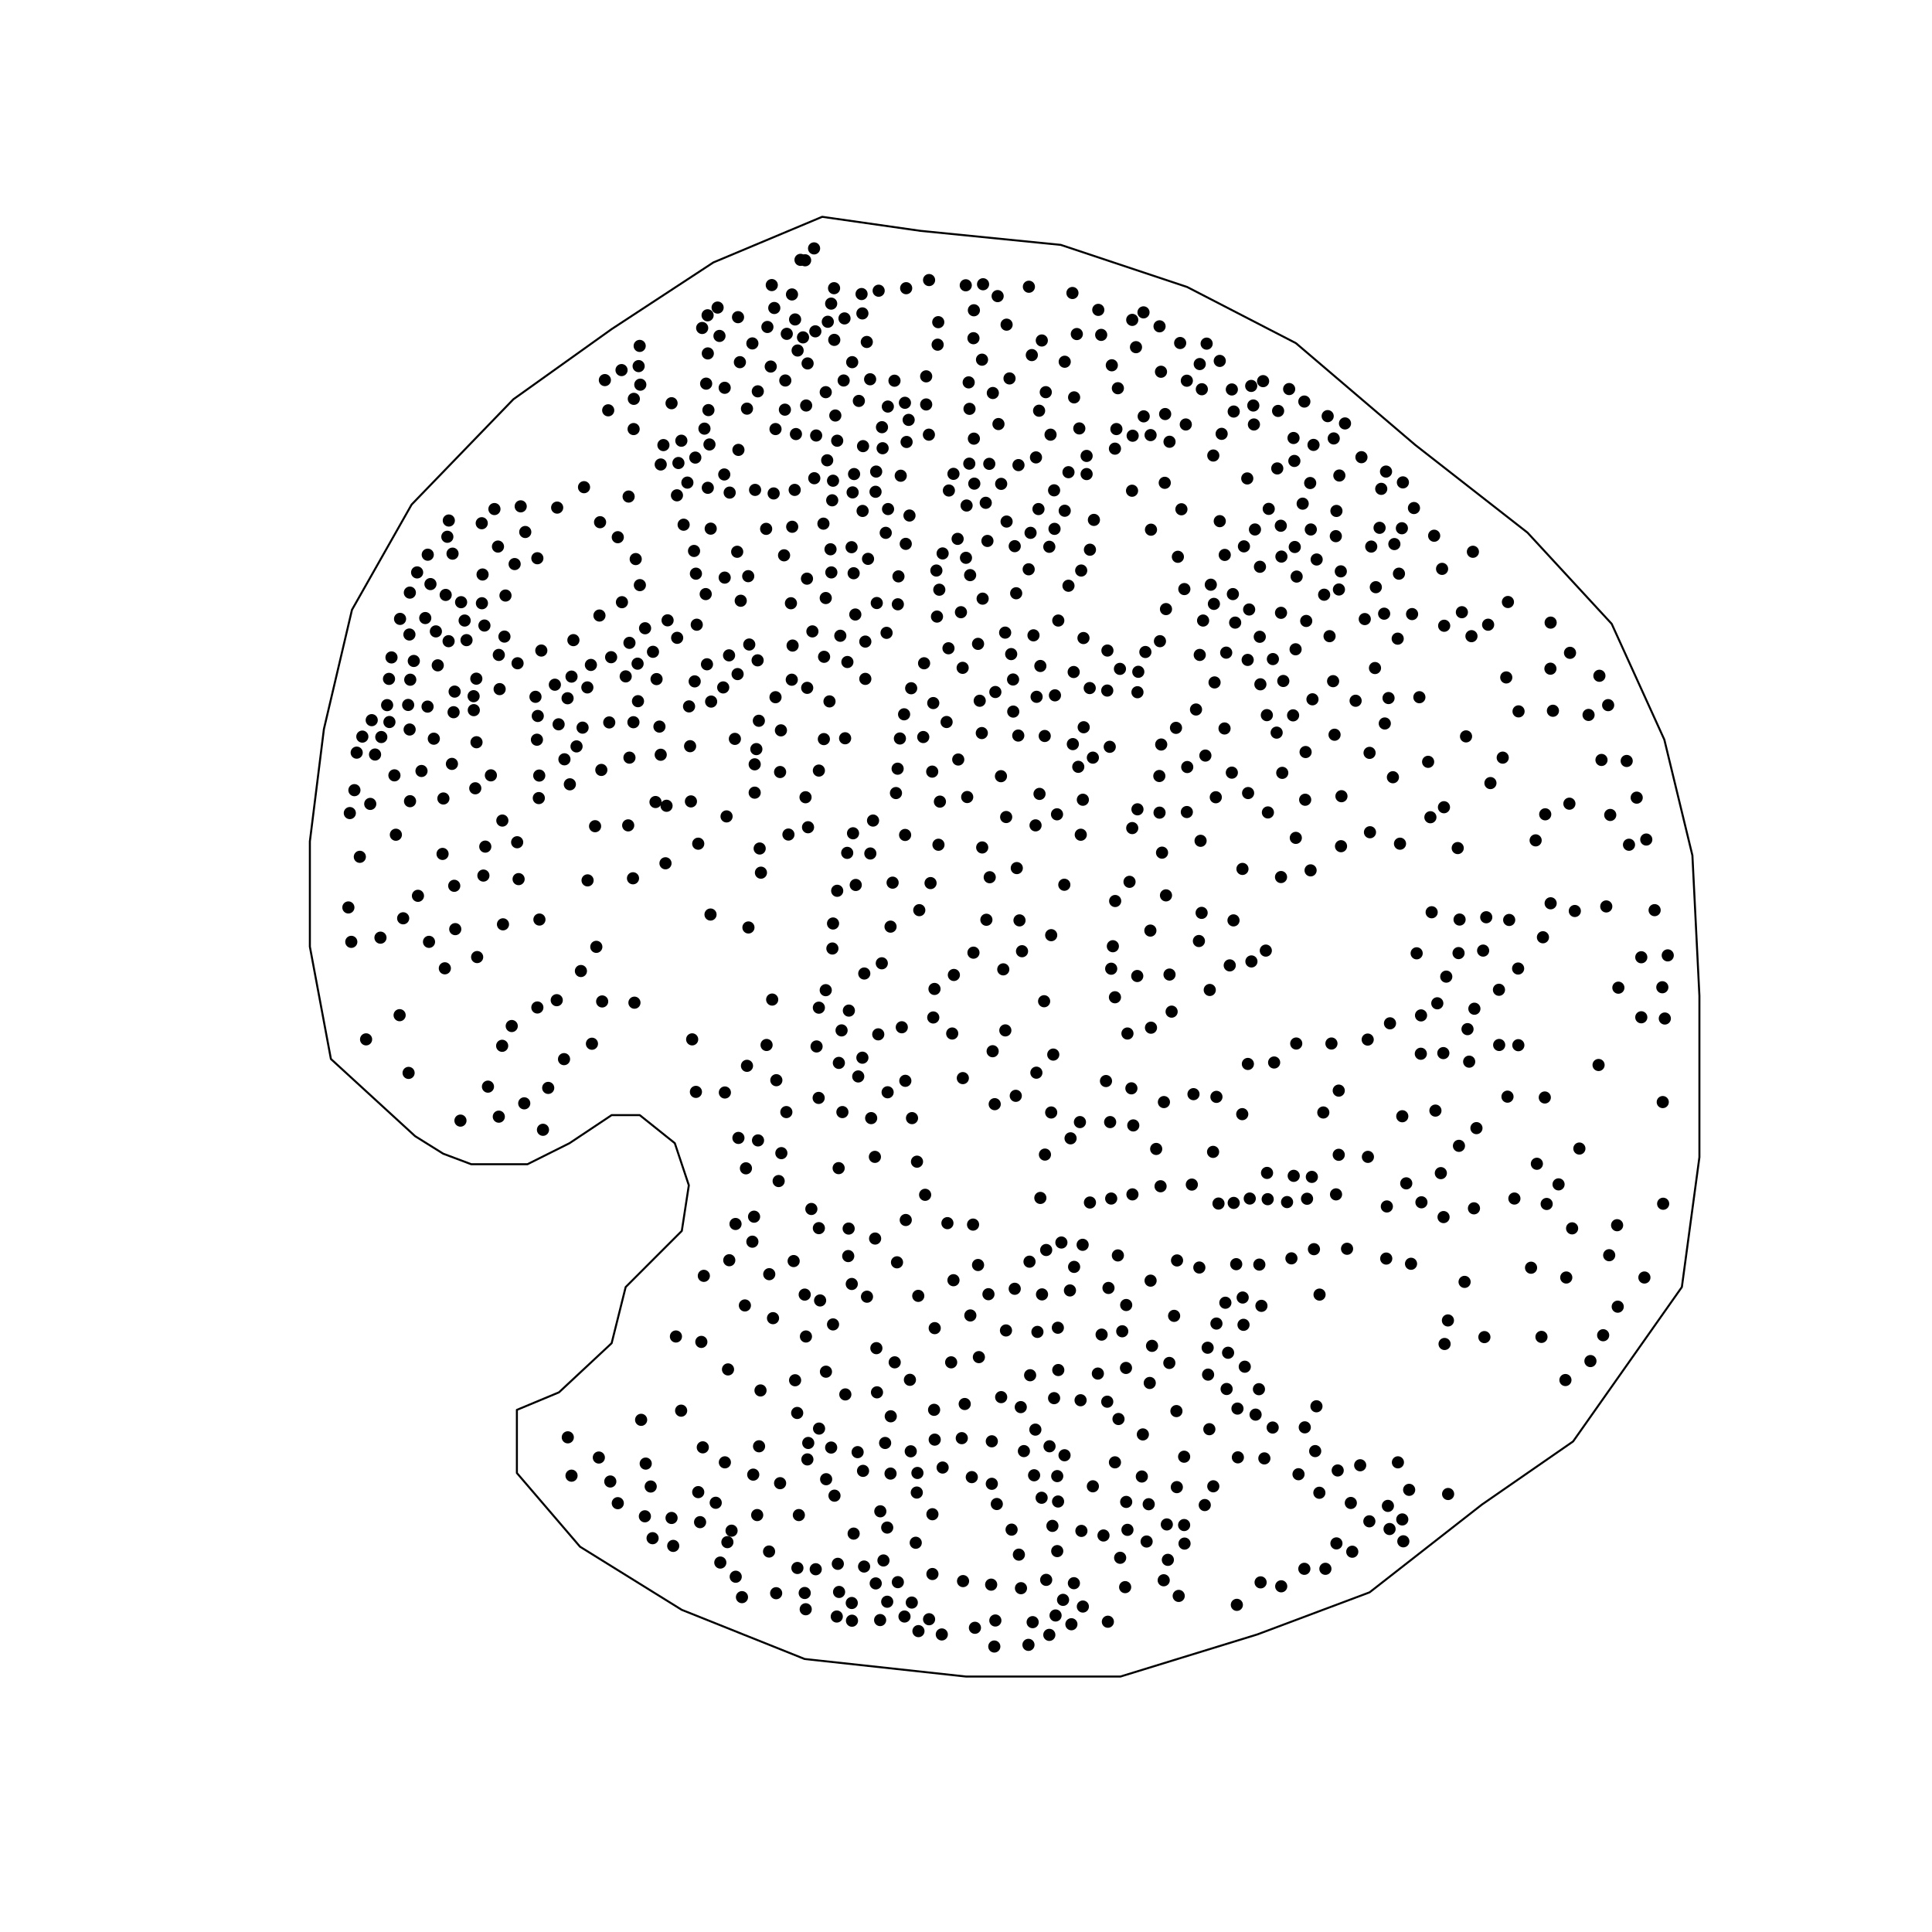 <?xml version='1.0' encoding='UTF-8' ?>
<svg xmlns='http://www.w3.org/2000/svg' xmlns:xlink='http://www.w3.org/1999/xlink' class='svglite' width='720.00pt' height='720.00pt' viewBox='0 0 720.00 720.00'>
<defs>
  <style type='text/css'><![CDATA[
    .svglite line, .svglite polyline, .svglite polygon, .svglite path, .svglite rect, .svglite circle {
      fill: none;
      stroke: #000000;
      stroke-linecap: round;
      stroke-linejoin: round;
      stroke-miterlimit: 10.00;
    }
    .svglite text {
      white-space: pre;
    }
  ]]></style>
</defs>
<rect width='100%' height='100%' style='stroke: none; fill: #FFFFFF;'/>
<defs>
  <clipPath id='cpMC4wMHw3MjAuMDB8MC4wMHw3MjAuMDA='>
    <rect x='0.00' y='0.00' width='720.00' height='720.00' />
  </clipPath>
</defs>
<g clip-path='url(#cpMC4wMHw3MjAuMDB8MC4wMHw3MjAuMDA=)'>
</g>
<defs>
  <clipPath id='cpNTkuMDR8Njg5Ljc2fDU5LjA0fDY0Ni41Ng=='>
    <rect x='59.04' y='59.04' width='630.72' height='587.52' />
  </clipPath>
</defs>
<g clip-path='url(#cpNTkuMDR8Njg5Ljc2fDU5LjA0fDY0Ni41Ng==)'>
<polygon points='468.55,609.11 510.40,593.42 552.25,560.72 586.25,537.18 626.78,479.65 633.32,431.26 633.32,371.11 630.71,318.80 620.25,275.65 600.63,232.49 569.25,198.49 527.40,165.80 482.94,127.88 442.40,106.95 395.32,91.26 343.02,86.03 306.40,80.80 265.86,97.80 227.94,122.65 191.32,148.80 153.40,188.03 131.17,227.26 120.71,271.72 115.48,313.57 115.48,352.80 123.32,394.65 154.71,423.42 165.17,429.95 175.63,433.88 196.55,433.88 212.25,426.03 227.94,415.57 238.40,415.57 251.48,426.03 256.71,441.72 254.09,458.72 243.63,469.18 233.17,479.65 227.94,500.57 208.32,518.88 192.63,525.42 192.63,548.95 216.17,576.42 254.09,599.95 299.86,618.26 360.02,624.80 417.55,624.80 ' style='stroke-width: 0.75;' />
<circle cx='303.38' cy='92.57' r='1.89' style='stroke-width: 0.75; fill: #000000;' />
<circle cx='300.04' cy='97.00' r='1.89' style='stroke-width: 0.75; fill: #000000;' />
<circle cx='298.33' cy='96.84' r='1.89' style='stroke-width: 0.75; fill: #000000;' />
<circle cx='346.24' cy='104.37' r='1.89' style='stroke-width: 0.75; fill: #000000;' />
<circle cx='383.44' cy='106.86' r='1.89' style='stroke-width: 0.75; fill: #000000;' />
<circle cx='310.83' cy='107.40' r='1.89' style='stroke-width: 0.75; fill: #000000;' />
<circle cx='366.36' cy='105.93' r='1.89' style='stroke-width: 0.75; fill: #000000;' />
<circle cx='287.62' cy='106.24' r='1.89' style='stroke-width: 0.75; fill: #000000;' />
<circle cx='359.91' cy='106.32' r='1.89' style='stroke-width: 0.75; fill: #000000;' />
<circle cx='337.70' cy='107.40' r='1.89' style='stroke-width: 0.75; fill: #000000;' />
<circle cx='295.15' cy='109.73' r='1.89' style='stroke-width: 0.75; fill: #000000;' />
<circle cx='399.67' cy='109.19' r='1.89' style='stroke-width: 0.75; fill: #000000;' />
<circle cx='327.45' cy='108.34' r='1.89' style='stroke-width: 0.75; fill: #000000;' />
<circle cx='321.08' cy='109.58' r='1.89' style='stroke-width: 0.75; fill: #000000;' />
<circle cx='371.79' cy='110.35' r='1.89' style='stroke-width: 0.75; fill: #000000;' />
<circle cx='267.43' cy='114.62' r='1.89' style='stroke-width: 0.75; fill: #000000;' />
<circle cx='309.75' cy='113.15' r='1.89' style='stroke-width: 0.75; fill: #000000;' />
<circle cx='288.55' cy='114.78' r='1.89' style='stroke-width: 0.75; fill: #000000;' />
<circle cx='362.94' cy='115.63' r='1.89' style='stroke-width: 0.75; fill: #000000;' />
<circle cx='409.30' cy='115.48' r='1.89' style='stroke-width: 0.75; fill: #000000;' />
<circle cx='321.39' cy='116.80' r='1.89' style='stroke-width: 0.75; fill: #000000;' />
<circle cx='426.15' cy='116.41' r='1.89' style='stroke-width: 0.75; fill: #000000;' />
<circle cx='275.04' cy='118.20' r='1.89' style='stroke-width: 0.75; fill: #000000;' />
<circle cx='375.13' cy='120.99' r='1.89' style='stroke-width: 0.75; fill: #000000;' />
<circle cx='421.95' cy='119.21' r='1.89' style='stroke-width: 0.75; fill: #000000;' />
<circle cx='263.70' cy='117.50' r='1.89' style='stroke-width: 0.75; fill: #000000;' />
<circle cx='296.31' cy='119.05' r='1.89' style='stroke-width: 0.75; fill: #000000;' />
<circle cx='314.72' cy='118.66' r='1.89' style='stroke-width: 0.75; fill: #000000;' />
<circle cx='308.50' cy='119.91' r='1.89' style='stroke-width: 0.75; fill: #000000;' />
<circle cx='349.66' cy='120.06' r='1.89' style='stroke-width: 0.75; fill: #000000;' />
<circle cx='285.99' cy='121.85' r='1.89' style='stroke-width: 0.75; fill: #000000;' />
<circle cx='432.13' cy='121.61' r='1.89' style='stroke-width: 0.75; fill: #000000;' />
<circle cx='261.68' cy='122.23' r='1.89' style='stroke-width: 0.75; fill: #000000;' />
<circle cx='410.38' cy='124.80' r='1.89' style='stroke-width: 0.75; fill: #000000;' />
<circle cx='401.30' cy='124.49' r='1.89' style='stroke-width: 0.75; fill: #000000;' />
<circle cx='293.21' cy='124.41' r='1.89' style='stroke-width: 0.75; fill: #000000;' />
<circle cx='303.85' cy='123.48' r='1.89' style='stroke-width: 0.75; fill: #000000;' />
<circle cx='268.13' cy='125.19' r='1.89' style='stroke-width: 0.75; fill: #000000;' />
<circle cx='362.78' cy='126.04' r='1.89' style='stroke-width: 0.75; fill: #000000;' />
<circle cx='439.81' cy='127.83' r='1.89' style='stroke-width: 0.75; fill: #000000;' />
<circle cx='238.39' cy='128.91' r='1.89' style='stroke-width: 0.75; fill: #000000;' />
<circle cx='299.26' cy='125.73' r='1.89' style='stroke-width: 0.75; fill: #000000;' />
<circle cx='388.25' cy='126.89' r='1.89' style='stroke-width: 0.75; fill: #000000;' />
<circle cx='423.35' cy='129.38' r='1.89' style='stroke-width: 0.75; fill: #000000;' />
<circle cx='310.91' cy='126.66' r='1.89' style='stroke-width: 0.75; fill: #000000;' />
<circle cx='449.68' cy='128.06' r='1.89' style='stroke-width: 0.75; fill: #000000;' />
<circle cx='323.03' cy='127.44' r='1.89' style='stroke-width: 0.75; fill: #000000;' />
<circle cx='349.43' cy='128.45' r='1.89' style='stroke-width: 0.75; fill: #000000;' />
<circle cx='280.39' cy='127.98' r='1.89' style='stroke-width: 0.75; fill: #000000;' />
<circle cx='263.78' cy='131.71' r='1.89' style='stroke-width: 0.75; fill: #000000;' />
<circle cx='297.25' cy='130.62' r='1.89' style='stroke-width: 0.75; fill: #000000;' />
<circle cx='384.53' cy='132.33' r='1.89' style='stroke-width: 0.75; fill: #000000;' />
<circle cx='275.74' cy='134.97' r='1.89' style='stroke-width: 0.75; fill: #000000;' />
<circle cx='396.79' cy='134.81' r='1.89' style='stroke-width: 0.75; fill: #000000;' />
<circle cx='365.97' cy='134.04' r='1.89' style='stroke-width: 0.75; fill: #000000;' />
<circle cx='287.23' cy='136.60' r='1.89' style='stroke-width: 0.75; fill: #000000;' />
<circle cx='454.57' cy='134.50' r='1.89' style='stroke-width: 0.75; fill: #000000;' />
<circle cx='300.97' cy='135.44' r='1.89' style='stroke-width: 0.75; fill: #000000;' />
<circle cx='447.11' cy='135.67' r='1.89' style='stroke-width: 0.75; fill: #000000;' />
<circle cx='317.59' cy='134.97' r='1.89' style='stroke-width: 0.75; fill: #000000;' />
<circle cx='432.67' cy='138.54' r='1.89' style='stroke-width: 0.75; fill: #000000;' />
<circle cx='414.34' cy='136.13' r='1.89' style='stroke-width: 0.75; fill: #000000;' />
<circle cx='238.00' cy='136.44' r='1.89' style='stroke-width: 0.75; fill: #000000;' />
<circle cx='231.63' cy='137.92' r='1.89' style='stroke-width: 0.75; fill: #000000;' />
<circle cx='345.16' cy='140.25' r='1.89' style='stroke-width: 0.75; fill: #000000;' />
<circle cx='361.00' cy='142.50' r='1.89' style='stroke-width: 0.75; fill: #000000;' />
<circle cx='225.42' cy='141.65' r='1.89' style='stroke-width: 0.75; fill: #000000;' />
<circle cx='324.27' cy='141.34' r='1.89' style='stroke-width: 0.75; fill: #000000;' />
<circle cx='314.41' cy='141.80' r='1.89' style='stroke-width: 0.75; fill: #000000;' />
<circle cx='442.30' cy='141.88' r='1.89' style='stroke-width: 0.75; fill: #000000;' />
<circle cx='292.66' cy='141.80' r='1.89' style='stroke-width: 0.75; fill: #000000;' />
<circle cx='376.22' cy='141.03' r='1.89' style='stroke-width: 0.75; fill: #000000;' />
<circle cx='263.16' cy='142.97' r='1.89' style='stroke-width: 0.75; fill: #000000;' />
<circle cx='333.35' cy='141.88' r='1.89' style='stroke-width: 0.75; fill: #000000;' />
<circle cx='447.89' cy='145.06' r='1.89' style='stroke-width: 0.75; fill: #000000;' />
<circle cx='416.60' cy='144.68' r='1.89' style='stroke-width: 0.75; fill: #000000;' />
<circle cx='238.62' cy='143.36' r='1.89' style='stroke-width: 0.75; fill: #000000;' />
<circle cx='466.29' cy='143.82' r='1.89' style='stroke-width: 0.75; fill: #000000;' />
<circle cx='470.72' cy='142.04' r='1.89' style='stroke-width: 0.75; fill: #000000;' />
<circle cx='270.07' cy='144.52' r='1.89' style='stroke-width: 0.75; fill: #000000;' />
<circle cx='282.41' cy='145.84' r='1.89' style='stroke-width: 0.75; fill: #000000;' />
<circle cx='480.43' cy='144.99' r='1.89' style='stroke-width: 0.75; fill: #000000;' />
<circle cx='370.00' cy='146.46' r='1.89' style='stroke-width: 0.75; fill: #000000;' />
<circle cx='400.29' cy='148.09' r='1.89' style='stroke-width: 0.75; fill: #000000;' />
<circle cx='459.07' cy='145.14' r='1.89' style='stroke-width: 0.75; fill: #000000;' />
<circle cx='250.27' cy='150.27' r='1.89' style='stroke-width: 0.75; fill: #000000;' />
<circle cx='389.73' cy='146.15' r='1.89' style='stroke-width: 0.75; fill: #000000;' />
<circle cx='307.73' cy='146.15' r='1.89' style='stroke-width: 0.75; fill: #000000;' />
<circle cx='236.21' cy='148.64' r='1.89' style='stroke-width: 0.75; fill: #000000;' />
<circle cx='320.07' cy='149.41' r='1.89' style='stroke-width: 0.75; fill: #000000;' />
<circle cx='486.09' cy='149.65' r='1.89' style='stroke-width: 0.75; fill: #000000;' />
<circle cx='300.43' cy='151.12' r='1.89' style='stroke-width: 0.75; fill: #000000;' />
<circle cx='345.16' cy='150.73' r='1.89' style='stroke-width: 0.75; fill: #000000;' />
<circle cx='337.24' cy='150.11' r='1.89' style='stroke-width: 0.75; fill: #000000;' />
<circle cx='278.38' cy='152.29' r='1.89' style='stroke-width: 0.75; fill: #000000;' />
<circle cx='330.87' cy='151.51' r='1.89' style='stroke-width: 0.75; fill: #000000;' />
<circle cx='361.31' cy='152.36' r='1.89' style='stroke-width: 0.75; fill: #000000;' />
<circle cx='387.24' cy='153.06' r='1.89' style='stroke-width: 0.75; fill: #000000;' />
<circle cx='459.77' cy='153.37' r='1.89' style='stroke-width: 0.75; fill: #000000;' />
<circle cx='226.66' cy='152.91' r='1.89' style='stroke-width: 0.75; fill: #000000;' />
<circle cx='264.01' cy='152.83' r='1.89' style='stroke-width: 0.75; fill: #000000;' />
<circle cx='476.31' cy='153.14' r='1.89' style='stroke-width: 0.75; fill: #000000;' />
<circle cx='467.07' cy='151.12' r='1.89' style='stroke-width: 0.75; fill: #000000;' />
<circle cx='434.22' cy='154.30' r='1.89' style='stroke-width: 0.75; fill: #000000;' />
<circle cx='292.51' cy='152.67' r='1.89' style='stroke-width: 0.75; fill: #000000;' />
<circle cx='426.22' cy='155.16' r='1.89' style='stroke-width: 0.75; fill: #000000;' />
<circle cx='494.79' cy='155.08' r='1.89' style='stroke-width: 0.75; fill: #000000;' />
<circle cx='311.30' cy='154.85' r='1.89' style='stroke-width: 0.75; fill: #000000;' />
<circle cx='338.63' cy='156.48' r='1.89' style='stroke-width: 0.75; fill: #000000;' />
<circle cx='441.91' cy='158.19' r='1.89' style='stroke-width: 0.75; fill: #000000;' />
<circle cx='372.10' cy='158.03' r='1.89' style='stroke-width: 0.75; fill: #000000;' />
<circle cx='467.30' cy='158.19' r='1.89' style='stroke-width: 0.75; fill: #000000;' />
<circle cx='328.69' cy='159.20' r='1.89' style='stroke-width: 0.75; fill: #000000;' />
<circle cx='402.23' cy='159.66' r='1.89' style='stroke-width: 0.75; fill: #000000;' />
<circle cx='501.24' cy='157.80' r='1.89' style='stroke-width: 0.75; fill: #000000;' />
<circle cx='416.05' cy='159.90' r='1.89' style='stroke-width: 0.75; fill: #000000;' />
<circle cx='236.13' cy='159.90' r='1.89' style='stroke-width: 0.75; fill: #000000;' />
<circle cx='346.17' cy='161.99' r='1.89' style='stroke-width: 0.75; fill: #000000;' />
<circle cx='262.53' cy='159.74' r='1.89' style='stroke-width: 0.75; fill: #000000;' />
<circle cx='289.01' cy='159.90' r='1.89' style='stroke-width: 0.75; fill: #000000;' />
<circle cx='455.27' cy='161.68' r='1.89' style='stroke-width: 0.75; fill: #000000;' />
<circle cx='296.62' cy='161.76' r='1.89' style='stroke-width: 0.75; fill: #000000;' />
<circle cx='391.51' cy='161.99' r='1.89' style='stroke-width: 0.75; fill: #000000;' />
<circle cx='422.11' cy='162.38' r='1.89' style='stroke-width: 0.75; fill: #000000;' />
<circle cx='428.79' cy='162.15' r='1.89' style='stroke-width: 0.75; fill: #000000;' />
<circle cx='497.04' cy='163.39' r='1.89' style='stroke-width: 0.75; fill: #000000;' />
<circle cx='304.16' cy='162.30' r='1.89' style='stroke-width: 0.75; fill: #000000;' />
<circle cx='435.85' cy='164.63' r='1.89' style='stroke-width: 0.75; fill: #000000;' />
<circle cx='482.06' cy='163.23' r='1.89' style='stroke-width: 0.75; fill: #000000;' />
<circle cx='362.94' cy='163.47' r='1.89' style='stroke-width: 0.75; fill: #000000;' />
<circle cx='337.86' cy='164.71' r='1.89' style='stroke-width: 0.75; fill: #000000;' />
<circle cx='312.00' cy='164.24' r='1.89' style='stroke-width: 0.75; fill: #000000;' />
<circle cx='489.51' cy='165.80' r='1.89' style='stroke-width: 0.75; fill: #000000;' />
<circle cx='247.24' cy='165.87' r='1.89' style='stroke-width: 0.75; fill: #000000;' />
<circle cx='253.92' cy='164.24' r='1.89' style='stroke-width: 0.75; fill: #000000;' />
<circle cx='321.63' cy='166.26' r='1.89' style='stroke-width: 0.75; fill: #000000;' />
<circle cx='264.40' cy='165.64' r='1.89' style='stroke-width: 0.75; fill: #000000;' />
<circle cx='275.19' cy='167.66' r='1.89' style='stroke-width: 0.75; fill: #000000;' />
<circle cx='328.93' cy='167.04' r='1.89' style='stroke-width: 0.75; fill: #000000;' />
<circle cx='415.51' cy='167.20' r='1.89' style='stroke-width: 0.75; fill: #000000;' />
<circle cx='386.08' cy='170.46' r='1.89' style='stroke-width: 0.75; fill: #000000;' />
<circle cx='507.37' cy='170.38' r='1.89' style='stroke-width: 0.75; fill: #000000;' />
<circle cx='404.95' cy='169.91' r='1.89' style='stroke-width: 0.75; fill: #000000;' />
<circle cx='452.16' cy='169.76' r='1.89' style='stroke-width: 0.75; fill: #000000;' />
<circle cx='259.12' cy='170.53' r='1.89' style='stroke-width: 0.75; fill: #000000;' />
<circle cx='308.27' cy='171.54' r='1.89' style='stroke-width: 0.75; fill: #000000;' />
<circle cx='368.68' cy='172.86' r='1.89' style='stroke-width: 0.75; fill: #000000;' />
<circle cx='252.83' cy='172.55' r='1.89' style='stroke-width: 0.75; fill: #000000;' />
<circle cx='482.37' cy='171.78' r='1.89' style='stroke-width: 0.75; fill: #000000;' />
<circle cx='361.23' cy='172.79' r='1.89' style='stroke-width: 0.75; fill: #000000;' />
<circle cx='379.56' cy='173.33' r='1.89' style='stroke-width: 0.75; fill: #000000;' />
<circle cx='246.23' cy='173.10' r='1.89' style='stroke-width: 0.75; fill: #000000;' />
<circle cx='499.14' cy='177.21' r='1.89' style='stroke-width: 0.75; fill: #000000;' />
<circle cx='398.19' cy='175.97' r='1.89' style='stroke-width: 0.75; fill: #000000;' />
<circle cx='476.00' cy='174.57' r='1.89' style='stroke-width: 0.75; fill: #000000;' />
<circle cx='434.07' cy='179.93' r='1.89' style='stroke-width: 0.75; fill: #000000;' />
<circle cx='326.52' cy='175.74' r='1.89' style='stroke-width: 0.75; fill: #000000;' />
<circle cx='464.82' cy='178.30' r='1.89' style='stroke-width: 0.75; fill: #000000;' />
<circle cx='516.53' cy='175.74' r='1.89' style='stroke-width: 0.75; fill: #000000;' />
<circle cx='335.68' cy='177.29' r='1.89' style='stroke-width: 0.75; fill: #000000;' />
<circle cx='355.33' cy='176.59' r='1.89' style='stroke-width: 0.75; fill: #000000;' />
<circle cx='318.29' cy='176.67' r='1.89' style='stroke-width: 0.75; fill: #000000;' />
<circle cx='404.95' cy='176.67' r='1.89' style='stroke-width: 0.75; fill: #000000;' />
<circle cx='269.91' cy='176.82' r='1.89' style='stroke-width: 0.75; fill: #000000;' />
<circle cx='421.88' cy='182.88' r='1.89' style='stroke-width: 0.75; fill: #000000;' />
<circle cx='303.46' cy='178.22' r='1.89' style='stroke-width: 0.75; fill: #000000;' />
<circle cx='310.45' cy='179.15' r='1.89' style='stroke-width: 0.75; fill: #000000;' />
<circle cx='363.09' cy='180.24' r='1.89' style='stroke-width: 0.75; fill: #000000;' />
<circle cx='373.11' cy='180.32' r='1.89' style='stroke-width: 0.75; fill: #000000;' />
<circle cx='488.27' cy='180.01' r='1.89' style='stroke-width: 0.75; fill: #000000;' />
<circle cx='522.82' cy='179.77' r='1.89' style='stroke-width: 0.75; fill: #000000;' />
<circle cx='234.27' cy='185.05' r='1.89' style='stroke-width: 0.75; fill: #000000;' />
<circle cx='263.78' cy='181.79' r='1.89' style='stroke-width: 0.75; fill: #000000;' />
<circle cx='392.83' cy='182.73' r='1.89' style='stroke-width: 0.75; fill: #000000;' />
<circle cx='514.75' cy='182.18' r='1.89' style='stroke-width: 0.75; fill: #000000;' />
<circle cx='296.16' cy='182.57' r='1.89' style='stroke-width: 0.75; fill: #000000;' />
<circle cx='256.17' cy='179.85' r='1.89' style='stroke-width: 0.75; fill: #000000;' />
<circle cx='281.40' cy='182.57' r='1.89' style='stroke-width: 0.75; fill: #000000;' />
<circle cx='217.65' cy='181.56' r='1.89' style='stroke-width: 0.75; fill: #000000;' />
<circle cx='326.29' cy='183.27' r='1.89' style='stroke-width: 0.75; fill: #000000;' />
<circle cx='353.62' cy='182.80' r='1.89' style='stroke-width: 0.75; fill: #000000;' />
<circle cx='271.93' cy='183.58' r='1.89' style='stroke-width: 0.75; fill: #000000;' />
<circle cx='252.28' cy='184.59' r='1.89' style='stroke-width: 0.75; fill: #000000;' />
<circle cx='317.75' cy='183.50' r='1.89' style='stroke-width: 0.75; fill: #000000;' />
<circle cx='288.32' cy='183.89' r='1.89' style='stroke-width: 0.75; fill: #000000;' />
<circle cx='310.14' cy='186.45' r='1.89' style='stroke-width: 0.75; fill: #000000;' />
<circle cx='207.64' cy='189.17' r='1.89' style='stroke-width: 0.75; fill: #000000;' />
<circle cx='367.36' cy='187.38' r='1.89' style='stroke-width: 0.75; fill: #000000;' />
<circle cx='387.01' cy='189.71' r='1.89' style='stroke-width: 0.75; fill: #000000;' />
<circle cx='526.94' cy='189.33' r='1.89' style='stroke-width: 0.75; fill: #000000;' />
<circle cx='360.22' cy='188.39' r='1.89' style='stroke-width: 0.75; fill: #000000;' />
<circle cx='485.47' cy='187.70' r='1.89' style='stroke-width: 0.75; fill: #000000;' />
<circle cx='194.05' cy='188.70' r='1.89' style='stroke-width: 0.75; fill: #000000;' />
<circle cx='440.28' cy='189.79' r='1.89' style='stroke-width: 0.75; fill: #000000;' />
<circle cx='472.82' cy='189.64' r='1.89' style='stroke-width: 0.75; fill: #000000;' />
<circle cx='498.05' cy='190.41' r='1.89' style='stroke-width: 0.75; fill: #000000;' />
<circle cx='330.95' cy='189.71' r='1.89' style='stroke-width: 0.75; fill: #000000;' />
<circle cx='184.26' cy='189.71' r='1.89' style='stroke-width: 0.75; fill: #000000;' />
<circle cx='338.94' cy='192.12' r='1.89' style='stroke-width: 0.75; fill: #000000;' />
<circle cx='321.47' cy='190.41' r='1.89' style='stroke-width: 0.75; fill: #000000;' />
<circle cx='396.79' cy='190.34' r='1.89' style='stroke-width: 0.75; fill: #000000;' />
<circle cx='407.67' cy='193.75' r='1.89' style='stroke-width: 0.75; fill: #000000;' />
<circle cx='264.86' cy='197.01' r='1.89' style='stroke-width: 0.75; fill: #000000;' />
<circle cx='428.94' cy='197.40' r='1.89' style='stroke-width: 0.75; fill: #000000;' />
<circle cx='306.87' cy='195.15' r='1.89' style='stroke-width: 0.75; fill: #000000;' />
<circle cx='454.57' cy='194.22' r='1.89' style='stroke-width: 0.75; fill: #000000;' />
<circle cx='375.13' cy='194.37' r='1.89' style='stroke-width: 0.75; fill: #000000;' />
<circle cx='254.77' cy='195.54' r='1.89' style='stroke-width: 0.75; fill: #000000;' />
<circle cx='167.26' cy='193.98' r='1.89' style='stroke-width: 0.75; fill: #000000;' />
<circle cx='295.23' cy='196.31' r='1.89' style='stroke-width: 0.75; fill: #000000;' />
<circle cx='514.13' cy='196.70' r='1.89' style='stroke-width: 0.75; fill: #000000;' />
<circle cx='179.53' cy='194.99' r='1.89' style='stroke-width: 0.75; fill: #000000;' />
<circle cx='477.32' cy='195.93' r='1.89' style='stroke-width: 0.75; fill: #000000;' />
<circle cx='223.63' cy='194.61' r='1.89' style='stroke-width: 0.75; fill: #000000;' />
<circle cx='522.44' cy='196.86' r='1.89' style='stroke-width: 0.75; fill: #000000;' />
<circle cx='195.75' cy='198.26' r='1.89' style='stroke-width: 0.75; fill: #000000;' />
<circle cx='285.52' cy='197.09' r='1.89' style='stroke-width: 0.75; fill: #000000;' />
<circle cx='488.50' cy='197.32' r='1.89' style='stroke-width: 0.75; fill: #000000;' />
<circle cx='467.69' cy='197.32' r='1.89' style='stroke-width: 0.75; fill: #000000;' />
<circle cx='330.09' cy='198.57' r='1.89' style='stroke-width: 0.75; fill: #000000;' />
<circle cx='392.99' cy='197.09' r='1.89' style='stroke-width: 0.75; fill: #000000;' />
<circle cx='384.06' cy='198.57' r='1.89' style='stroke-width: 0.75; fill: #000000;' />
<circle cx='497.82' cy='199.81' r='1.89' style='stroke-width: 0.75; fill: #000000;' />
<circle cx='230.23' cy='200.20' r='1.89' style='stroke-width: 0.75; fill: #000000;' />
<circle cx='534.47' cy='199.65' r='1.89' style='stroke-width: 0.75; fill: #000000;' />
<circle cx='356.88' cy='200.82' r='1.89' style='stroke-width: 0.75; fill: #000000;' />
<circle cx='166.71' cy='200.04' r='1.89' style='stroke-width: 0.75; fill: #000000;' />
<circle cx='367.99' cy='201.59' r='1.89' style='stroke-width: 0.75; fill: #000000;' />
<circle cx='337.55' cy='202.68' r='1.89' style='stroke-width: 0.75; fill: #000000;' />
<circle cx='317.36' cy='203.92' r='1.89' style='stroke-width: 0.75; fill: #000000;' />
<circle cx='185.58' cy='203.69' r='1.89' style='stroke-width: 0.75; fill: #000000;' />
<circle cx='511.02' cy='203.69' r='1.89' style='stroke-width: 0.75; fill: #000000;' />
<circle cx='406.19' cy='204.86' r='1.89' style='stroke-width: 0.75; fill: #000000;' />
<circle cx='378.16' cy='203.54' r='1.89' style='stroke-width: 0.75; fill: #000000;' />
<circle cx='463.58' cy='203.61' r='1.89' style='stroke-width: 0.75; fill: #000000;' />
<circle cx='519.64' cy='202.76' r='1.89' style='stroke-width: 0.75; fill: #000000;' />
<circle cx='292.20' cy='206.95' r='1.89' style='stroke-width: 0.75; fill: #000000;' />
<circle cx='391.05' cy='203.77' r='1.89' style='stroke-width: 0.75; fill: #000000;' />
<circle cx='258.65' cy='205.32' r='1.89' style='stroke-width: 0.75; fill: #000000;' />
<circle cx='274.73' cy='205.63' r='1.89' style='stroke-width: 0.75; fill: #000000;' />
<circle cx='438.96' cy='207.50' r='1.89' style='stroke-width: 0.75; fill: #000000;' />
<circle cx='351.29' cy='206.25' r='1.89' style='stroke-width: 0.75; fill: #000000;' />
<circle cx='548.91' cy='205.63' r='1.89' style='stroke-width: 0.75; fill: #000000;' />
<circle cx='482.52' cy='203.85' r='1.89' style='stroke-width: 0.75; fill: #000000;' />
<circle cx='309.51' cy='204.70' r='1.89' style='stroke-width: 0.75; fill: #000000;' />
<circle cx='168.65' cy='206.33' r='1.89' style='stroke-width: 0.75; fill: #000000;' />
<circle cx='200.26' cy='208.04' r='1.89' style='stroke-width: 0.75; fill: #000000;' />
<circle cx='159.41' cy='206.72' r='1.89' style='stroke-width: 0.75; fill: #000000;' />
<circle cx='323.49' cy='208.27' r='1.89' style='stroke-width: 0.75; fill: #000000;' />
<circle cx='456.43' cy='206.80' r='1.89' style='stroke-width: 0.75; fill: #000000;' />
<circle cx='236.91' cy='208.35' r='1.89' style='stroke-width: 0.75; fill: #000000;' />
<circle cx='477.55' cy='207.42' r='1.89' style='stroke-width: 0.75; fill: #000000;' />
<circle cx='490.68' cy='208.51' r='1.89' style='stroke-width: 0.75; fill: #000000;' />
<circle cx='359.99' cy='207.88' r='1.89' style='stroke-width: 0.75; fill: #000000;' />
<circle cx='537.42' cy='212.00' r='1.89' style='stroke-width: 0.75; fill: #000000;' />
<circle cx='402.93' cy='212.62' r='1.89' style='stroke-width: 0.75; fill: #000000;' />
<circle cx='383.36' cy='212.16' r='1.89' style='stroke-width: 0.75; fill: #000000;' />
<circle cx='191.79' cy='210.21' r='1.89' style='stroke-width: 0.75; fill: #000000;' />
<circle cx='469.55' cy='211.22' r='1.89' style='stroke-width: 0.75; fill: #000000;' />
<circle cx='309.82' cy='213.32' r='1.89' style='stroke-width: 0.75; fill: #000000;' />
<circle cx='300.74' cy='215.65' r='1.89' style='stroke-width: 0.75; fill: #000000;' />
<circle cx='179.84' cy='214.10' r='1.89' style='stroke-width: 0.75; fill: #000000;' />
<circle cx='483.22' cy='214.87' r='1.89' style='stroke-width: 0.75; fill: #000000;' />
<circle cx='499.68' cy='212.93' r='1.89' style='stroke-width: 0.75; fill: #000000;' />
<circle cx='270.07' cy='215.26' r='1.89' style='stroke-width: 0.75; fill: #000000;' />
<circle cx='348.96' cy='212.62' r='1.89' style='stroke-width: 0.75; fill: #000000;' />
<circle cx='318.13' cy='213.63' r='1.89' style='stroke-width: 0.75; fill: #000000;' />
<circle cx='521.35' cy='213.79' r='1.89' style='stroke-width: 0.75; fill: #000000;' />
<circle cx='259.35' cy='213.79' r='1.89' style='stroke-width: 0.75; fill: #000000;' />
<circle cx='155.45' cy='213.32' r='1.89' style='stroke-width: 0.75; fill: #000000;' />
<circle cx='278.84' cy='214.72' r='1.89' style='stroke-width: 0.75; fill: #000000;' />
<circle cx='334.83' cy='214.80' r='1.89' style='stroke-width: 0.75; fill: #000000;' />
<circle cx='361.54' cy='214.33' r='1.89' style='stroke-width: 0.75; fill: #000000;' />
<circle cx='238.46' cy='218.06' r='1.89' style='stroke-width: 0.75; fill: #000000;' />
<circle cx='398.19' cy='218.29' r='1.89' style='stroke-width: 0.75; fill: #000000;' />
<circle cx='512.73' cy='218.83' r='1.89' style='stroke-width: 0.75; fill: #000000;' />
<circle cx='451.23' cy='217.90' r='1.89' style='stroke-width: 0.75; fill: #000000;' />
<circle cx='160.42' cy='217.67' r='1.89' style='stroke-width: 0.75; fill: #000000;' />
<circle cx='441.37' cy='219.53' r='1.89' style='stroke-width: 0.75; fill: #000000;' />
<circle cx='350.05' cy='219.77' r='1.89' style='stroke-width: 0.75; fill: #000000;' />
<circle cx='498.98' cy='219.69' r='1.89' style='stroke-width: 0.75; fill: #000000;' />
<circle cx='459.46' cy='221.40' r='1.89' style='stroke-width: 0.75; fill: #000000;' />
<circle cx='378.70' cy='221.09' r='1.89' style='stroke-width: 0.75; fill: #000000;' />
<circle cx='307.73' cy='222.87' r='1.89' style='stroke-width: 0.75; fill: #000000;' />
<circle cx='263.00' cy='221.40' r='1.89' style='stroke-width: 0.75; fill: #000000;' />
<circle cx='493.47' cy='221.63' r='1.89' style='stroke-width: 0.75; fill: #000000;' />
<circle cx='561.96' cy='224.35' r='1.89' style='stroke-width: 0.75; fill: #000000;' />
<circle cx='366.20' cy='223.10' r='1.89' style='stroke-width: 0.75; fill: #000000;' />
<circle cx='152.74' cy='220.85' r='1.89' style='stroke-width: 0.75; fill: #000000;' />
<circle cx='166.09' cy='221.71' r='1.89' style='stroke-width: 0.75; fill: #000000;' />
<circle cx='334.60' cy='225.20' r='1.89' style='stroke-width: 0.75; fill: #000000;' />
<circle cx='188.38' cy='221.94' r='1.89' style='stroke-width: 0.75; fill: #000000;' />
<circle cx='276.05' cy='223.88' r='1.89' style='stroke-width: 0.75; fill: #000000;' />
<circle cx='171.84' cy='224.42' r='1.89' style='stroke-width: 0.75; fill: #000000;' />
<circle cx='326.75' cy='224.73' r='1.89' style='stroke-width: 0.75; fill: #000000;' />
<circle cx='434.53' cy='226.99' r='1.89' style='stroke-width: 0.75; fill: #000000;' />
<circle cx='231.78' cy='224.42' r='1.89' style='stroke-width: 0.75; fill: #000000;' />
<circle cx='294.76' cy='224.81' r='1.89' style='stroke-width: 0.75; fill: #000000;' />
<circle cx='452.39' cy='225.05' r='1.89' style='stroke-width: 0.75; fill: #000000;' />
<circle cx='358.12' cy='228.15' r='1.89' style='stroke-width: 0.75; fill: #000000;' />
<circle cx='526.24' cy='228.85' r='1.89' style='stroke-width: 0.75; fill: #000000;' />
<circle cx='179.60' cy='224.81' r='1.89' style='stroke-width: 0.75; fill: #000000;' />
<circle cx='318.75' cy='229.01' r='1.89' style='stroke-width: 0.75; fill: #000000;' />
<circle cx='477.40' cy='228.38' r='1.89' style='stroke-width: 0.75; fill: #000000;' />
<circle cx='465.52' cy='227.14' r='1.89' style='stroke-width: 0.75; fill: #000000;' />
<circle cx='223.40' cy='229.39' r='1.89' style='stroke-width: 0.75; fill: #000000;' />
<circle cx='349.19' cy='229.78' r='1.89' style='stroke-width: 0.75; fill: #000000;' />
<circle cx='544.80' cy='228.15' r='1.89' style='stroke-width: 0.75; fill: #000000;' />
<circle cx='577.88' cy='232.03' r='1.89' style='stroke-width: 0.75; fill: #000000;' />
<circle cx='515.83' cy='228.70' r='1.89' style='stroke-width: 0.75; fill: #000000;' />
<circle cx='486.79' cy='231.41' r='1.89' style='stroke-width: 0.75; fill: #000000;' />
<circle cx='173.16' cy='231.26' r='1.89' style='stroke-width: 0.75; fill: #000000;' />
<circle cx='158.48' cy='230.33' r='1.89' style='stroke-width: 0.75; fill: #000000;' />
<circle cx='538.20' cy='233.20' r='1.89' style='stroke-width: 0.75; fill: #000000;' />
<circle cx='508.61' cy='230.71' r='1.89' style='stroke-width: 0.75; fill: #000000;' />
<circle cx='149.09' cy='230.64' r='1.89' style='stroke-width: 0.75; fill: #000000;' />
<circle cx='394.39' cy='231.26' r='1.89' style='stroke-width: 0.75; fill: #000000;' />
<circle cx='460.31' cy='232.03' r='1.89' style='stroke-width: 0.75; fill: #000000;' />
<circle cx='448.36' cy='231.26' r='1.89' style='stroke-width: 0.75; fill: #000000;' />
<circle cx='248.79' cy='231.18' r='1.89' style='stroke-width: 0.75; fill: #000000;' />
<circle cx='554.58' cy='232.81' r='1.89' style='stroke-width: 0.75; fill: #000000;' />
<circle cx='180.53' cy='233.12' r='1.89' style='stroke-width: 0.75; fill: #000000;' />
<circle cx='259.66' cy='232.81' r='1.89' style='stroke-width: 0.75; fill: #000000;' />
<circle cx='302.76' cy='235.30' r='1.89' style='stroke-width: 0.75; fill: #000000;' />
<circle cx='330.40' cy='235.84' r='1.89' style='stroke-width: 0.75; fill: #000000;' />
<circle cx='240.40' cy='234.13' r='1.89' style='stroke-width: 0.75; fill: #000000;' />
<circle cx='374.59' cy='235.76' r='1.89' style='stroke-width: 0.75; fill: #000000;' />
<circle cx='385.15' cy='236.77' r='1.89' style='stroke-width: 0.75; fill: #000000;' />
<circle cx='162.44' cy='235.30' r='1.89' style='stroke-width: 0.75; fill: #000000;' />
<circle cx='469.48' cy='237.31' r='1.89' style='stroke-width: 0.75; fill: #000000;' />
<circle cx='152.58' cy='236.46' r='1.89' style='stroke-width: 0.75; fill: #000000;' />
<circle cx='322.48' cy='239.10' r='1.89' style='stroke-width: 0.75; fill: #000000;' />
<circle cx='313.16' cy='236.93' r='1.89' style='stroke-width: 0.75; fill: #000000;' />
<circle cx='548.37' cy='237.08' r='1.89' style='stroke-width: 0.75; fill: #000000;' />
<circle cx='213.69' cy='238.56' r='1.89' style='stroke-width: 0.75; fill: #000000;' />
<circle cx='520.88' cy='238.01' r='1.89' style='stroke-width: 0.75; fill: #000000;' />
<circle cx='403.78' cy='237.78' r='1.89' style='stroke-width: 0.75; fill: #000000;' />
<circle cx='187.99' cy='237.24' r='1.89' style='stroke-width: 0.75; fill: #000000;' />
<circle cx='252.36' cy='237.70' r='1.89' style='stroke-width: 0.75; fill: #000000;' />
<circle cx='495.49' cy='237.08' r='1.89' style='stroke-width: 0.75; fill: #000000;' />
<circle cx='482.83' cy='241.97' r='1.89' style='stroke-width: 0.75; fill: #000000;' />
<circle cx='173.86' cy='238.56' r='1.89' style='stroke-width: 0.75; fill: #000000;' />
<circle cx='432.28' cy='238.95' r='1.89' style='stroke-width: 0.75; fill: #000000;' />
<circle cx='234.58' cy='239.57' r='1.89' style='stroke-width: 0.75; fill: #000000;' />
<circle cx='295.38' cy='240.58' r='1.89' style='stroke-width: 0.75; fill: #000000;' />
<circle cx='167.18' cy='238.95' r='1.89' style='stroke-width: 0.75; fill: #000000;' />
<circle cx='279.23' cy='240.19' r='1.89' style='stroke-width: 0.75; fill: #000000;' />
<circle cx='201.73' cy='242.44' r='1.89' style='stroke-width: 0.75; fill: #000000;' />
<circle cx='364.49' cy='239.95' r='1.89' style='stroke-width: 0.75; fill: #000000;' />
<circle cx='353.47' cy='241.59' r='1.89' style='stroke-width: 0.75; fill: #000000;' />
<circle cx='447.11' cy='244.07' r='1.89' style='stroke-width: 0.75; fill: #000000;' />
<circle cx='243.35' cy='242.91' r='1.89' style='stroke-width: 0.75; fill: #000000;' />
<circle cx='412.71' cy='242.44' r='1.89' style='stroke-width: 0.75; fill: #000000;' />
<circle cx='456.97' cy='243.22' r='1.89' style='stroke-width: 0.75; fill: #000000;' />
<circle cx='426.85' cy='242.98' r='1.89' style='stroke-width: 0.75; fill: #000000;' />
<circle cx='577.80' cy='249.20' r='1.89' style='stroke-width: 0.75; fill: #000000;' />
<circle cx='315.80' cy='246.71' r='1.89' style='stroke-width: 0.75; fill: #000000;' />
<circle cx='585.10' cy='243.29' r='1.89' style='stroke-width: 0.75; fill: #000000;' />
<circle cx='376.84' cy='243.76' r='1.89' style='stroke-width: 0.75; fill: #000000;' />
<circle cx='307.11' cy='244.77' r='1.89' style='stroke-width: 0.75; fill: #000000;' />
<circle cx='185.89' cy='244.07' r='1.89' style='stroke-width: 0.75; fill: #000000;' />
<circle cx='145.90' cy='245.00' r='1.89' style='stroke-width: 0.75; fill: #000000;' />
<circle cx='271.70' cy='244.23' r='1.89' style='stroke-width: 0.75; fill: #000000;' />
<circle cx='474.37' cy='245.62' r='1.89' style='stroke-width: 0.75; fill: #000000;' />
<circle cx='227.75' cy='244.92' r='1.89' style='stroke-width: 0.75; fill: #000000;' />
<circle cx='344.38' cy='247.18' r='1.89' style='stroke-width: 0.75; fill: #000000;' />
<circle cx='464.97' cy='245.93' r='1.89' style='stroke-width: 0.75; fill: #000000;' />
<circle cx='387.71' cy='248.19' r='1.89' style='stroke-width: 0.75; fill: #000000;' />
<circle cx='512.42' cy='248.96' r='1.89' style='stroke-width: 0.75; fill: #000000;' />
<circle cx='192.88' cy='247.18' r='1.89' style='stroke-width: 0.75; fill: #000000;' />
<circle cx='282.34' cy='246.09' r='1.89' style='stroke-width: 0.75; fill: #000000;' />
<circle cx='154.21' cy='246.32' r='1.89' style='stroke-width: 0.75; fill: #000000;' />
<circle cx='163.14' cy='247.95' r='1.89' style='stroke-width: 0.75; fill: #000000;' />
<circle cx='237.61' cy='247.33' r='1.89' style='stroke-width: 0.75; fill: #000000;' />
<circle cx='358.75' cy='248.88' r='1.89' style='stroke-width: 0.75; fill: #000000;' />
<circle cx='220.21' cy='247.80' r='1.89' style='stroke-width: 0.75; fill: #000000;' />
<circle cx='263.47' cy='247.56' r='1.89' style='stroke-width: 0.75; fill: #000000;' />
<circle cx='496.81' cy='253.85' r='1.89' style='stroke-width: 0.75; fill: #000000;' />
<circle cx='424.21' cy='250.36' r='1.89' style='stroke-width: 0.75; fill: #000000;' />
<circle cx='417.37' cy='249.27' r='1.89' style='stroke-width: 0.75; fill: #000000;' />
<circle cx='400.13' cy='250.44' r='1.89' style='stroke-width: 0.75; fill: #000000;' />
<circle cx='596.05' cy='251.84' r='1.89' style='stroke-width: 0.75; fill: #000000;' />
<circle cx='274.88' cy='251.21' r='1.89' style='stroke-width: 0.75; fill: #000000;' />
<circle cx='561.34' cy='252.46' r='1.89' style='stroke-width: 0.75; fill: #000000;' />
<circle cx='322.48' cy='253.00' r='1.89' style='stroke-width: 0.75; fill: #000000;' />
<circle cx='233.18' cy='252.07' r='1.89' style='stroke-width: 0.75; fill: #000000;' />
<circle cx='212.99' cy='252.15' r='1.89' style='stroke-width: 0.75; fill: #000000;' />
<circle cx='452.63' cy='254.32' r='1.89' style='stroke-width: 0.75; fill: #000000;' />
<circle cx='144.97' cy='253.00' r='1.89' style='stroke-width: 0.75; fill: #000000;' />
<circle cx='377.54' cy='253.23' r='1.89' style='stroke-width: 0.75; fill: #000000;' />
<circle cx='177.51' cy='252.92' r='1.89' style='stroke-width: 0.75; fill: #000000;' />
<circle cx='244.68' cy='253.08' r='1.89' style='stroke-width: 0.75; fill: #000000;' />
<circle cx='258.89' cy='253.93' r='1.89' style='stroke-width: 0.75; fill: #000000;' />
<circle cx='152.89' cy='253.31' r='1.89' style='stroke-width: 0.75; fill: #000000;' />
<circle cx='478.25' cy='253.78' r='1.89' style='stroke-width: 0.75; fill: #000000;' />
<circle cx='295.07' cy='253.31' r='1.89' style='stroke-width: 0.75; fill: #000000;' />
<circle cx='469.71' cy='255.02' r='1.89' style='stroke-width: 0.75; fill: #000000;' />
<circle cx='186.20' cy='256.81' r='1.89' style='stroke-width: 0.75; fill: #000000;' />
<circle cx='300.82' cy='256.34' r='1.89' style='stroke-width: 0.75; fill: #000000;' />
<circle cx='339.57' cy='256.49' r='1.89' style='stroke-width: 0.75; fill: #000000;' />
<circle cx='406.11' cy='256.42' r='1.89' style='stroke-width: 0.75; fill: #000000;' />
<circle cx='206.78' cy='255.17' r='1.89' style='stroke-width: 0.75; fill: #000000;' />
<circle cx='269.52' cy='256.18' r='1.89' style='stroke-width: 0.75; fill: #000000;' />
<circle cx='289.01' cy='259.83' r='1.89' style='stroke-width: 0.75; fill: #000000;' />
<circle cx='218.89' cy='256.18' r='1.89' style='stroke-width: 0.75; fill: #000000;' />
<circle cx='528.96' cy='259.83' r='1.89' style='stroke-width: 0.75; fill: #000000;' />
<circle cx='412.64' cy='257.35' r='1.89' style='stroke-width: 0.75; fill: #000000;' />
<circle cx='505.20' cy='261.15' r='1.89' style='stroke-width: 0.75; fill: #000000;' />
<circle cx='169.43' cy='257.74' r='1.89' style='stroke-width: 0.75; fill: #000000;' />
<circle cx='393.15' cy='259.13' r='1.89' style='stroke-width: 0.75; fill: #000000;' />
<circle cx='423.90' cy='257.97' r='1.89' style='stroke-width: 0.75; fill: #000000;' />
<circle cx='370.94' cy='257.89' r='1.89' style='stroke-width: 0.75; fill: #000000;' />
<circle cx='386.31' cy='259.68' r='1.89' style='stroke-width: 0.75; fill: #000000;' />
<circle cx='199.56' cy='259.68' r='1.89' style='stroke-width: 0.75; fill: #000000;' />
<circle cx='211.52' cy='260.22' r='1.89' style='stroke-width: 0.75; fill: #000000;' />
<circle cx='309.13' cy='261.39' r='1.89' style='stroke-width: 0.75; fill: #000000;' />
<circle cx='517.47' cy='260.14' r='1.89' style='stroke-width: 0.75; fill: #000000;' />
<circle cx='176.50' cy='259.45' r='1.89' style='stroke-width: 0.75; fill: #000000;' />
<circle cx='237.76' cy='261.31' r='1.89' style='stroke-width: 0.75; fill: #000000;' />
<circle cx='365.11' cy='261.15' r='1.89' style='stroke-width: 0.75; fill: #000000;' />
<circle cx='489.12' cy='260.61' r='1.89' style='stroke-width: 0.75; fill: #000000;' />
<circle cx='445.72' cy='264.41' r='1.89' style='stroke-width: 0.75; fill: #000000;' />
<circle cx='256.79' cy='263.25' r='1.89' style='stroke-width: 0.75; fill: #000000;' />
<circle cx='347.80' cy='262.01' r='1.89' style='stroke-width: 0.75; fill: #000000;' />
<circle cx='265.02' cy='261.46' r='1.89' style='stroke-width: 0.75; fill: #000000;' />
<circle cx='565.92' cy='265.11' r='1.89' style='stroke-width: 0.75; fill: #000000;' />
<circle cx='578.73' cy='264.88' r='1.89' style='stroke-width: 0.75; fill: #000000;' />
<circle cx='599.31' cy='262.78' r='1.89' style='stroke-width: 0.75; fill: #000000;' />
<circle cx='144.27' cy='262.78' r='1.89' style='stroke-width: 0.75; fill: #000000;' />
<circle cx='152.11' cy='262.71' r='1.89' style='stroke-width: 0.75; fill: #000000;' />
<circle cx='159.34' cy='263.33' r='1.89' style='stroke-width: 0.75; fill: #000000;' />
<circle cx='377.61' cy='265.19' r='1.89' style='stroke-width: 0.75; fill: #000000;' />
<circle cx='592.01' cy='266.43' r='1.89' style='stroke-width: 0.75; fill: #000000;' />
<circle cx='169.04' cy='265.42' r='1.89' style='stroke-width: 0.75; fill: #000000;' />
<circle cx='282.80' cy='268.61' r='1.89' style='stroke-width: 0.75; fill: #000000;' />
<circle cx='336.93' cy='266.20' r='1.89' style='stroke-width: 0.75; fill: #000000;' />
<circle cx='481.90' cy='266.59' r='1.89' style='stroke-width: 0.75; fill: #000000;' />
<circle cx='176.57' cy='264.65' r='1.89' style='stroke-width: 0.75; fill: #000000;' />
<circle cx='456.35' cy='271.48' r='1.89' style='stroke-width: 0.75; fill: #000000;' />
<circle cx='497.35' cy='273.81' r='1.89' style='stroke-width: 0.75; fill: #000000;' />
<circle cx='227.05' cy='269.23' r='1.89' style='stroke-width: 0.75; fill: #000000;' />
<circle cx='200.41' cy='266.82' r='1.89' style='stroke-width: 0.75; fill: #000000;' />
<circle cx='472.12' cy='266.51' r='1.89' style='stroke-width: 0.75; fill: #000000;' />
<circle cx='236.06' cy='269.15' r='1.89' style='stroke-width: 0.75; fill: #000000;' />
<circle cx='516.07' cy='269.62' r='1.89' style='stroke-width: 0.75; fill: #000000;' />
<circle cx='138.53' cy='268.38' r='1.89' style='stroke-width: 0.75; fill: #000000;' />
<circle cx='403.86' cy='271.02' r='1.89' style='stroke-width: 0.75; fill: #000000;' />
<circle cx='245.76' cy='270.78' r='1.89' style='stroke-width: 0.75; fill: #000000;' />
<circle cx='352.77' cy='269.07' r='1.89' style='stroke-width: 0.75; fill: #000000;' />
<circle cx='145.13' cy='269.07' r='1.89' style='stroke-width: 0.75; fill: #000000;' />
<circle cx='208.18' cy='269.93' r='1.89' style='stroke-width: 0.75; fill: #000000;' />
<circle cx='389.34' cy='274.28' r='1.89' style='stroke-width: 0.75; fill: #000000;' />
<circle cx='314.95' cy='275.13' r='1.89' style='stroke-width: 0.75; fill: #000000;' />
<circle cx='438.26' cy='271.25' r='1.89' style='stroke-width: 0.75; fill: #000000;' />
<circle cx='217.11' cy='271.17' r='1.89' style='stroke-width: 0.75; fill: #000000;' />
<circle cx='152.66' cy='271.87' r='1.89' style='stroke-width: 0.75; fill: #000000;' />
<circle cx='546.35' cy='274.43' r='1.89' style='stroke-width: 0.75; fill: #000000;' />
<circle cx='273.87' cy='275.36' r='1.89' style='stroke-width: 0.75; fill: #000000;' />
<circle cx='379.48' cy='274.12' r='1.89' style='stroke-width: 0.75; fill: #000000;' />
<circle cx='365.89' cy='273.19' r='1.89' style='stroke-width: 0.75; fill: #000000;' />
<circle cx='291.03' cy='272.18' r='1.89' style='stroke-width: 0.75; fill: #000000;' />
<circle cx='344.07' cy='274.67' r='1.89' style='stroke-width: 0.75; fill: #000000;' />
<circle cx='177.58' cy='276.61' r='1.89' style='stroke-width: 0.75; fill: #000000;' />
<circle cx='475.77' cy='273.03' r='1.89' style='stroke-width: 0.75; fill: #000000;' />
<circle cx='200.10' cy='275.67' r='1.89' style='stroke-width: 0.75; fill: #000000;' />
<circle cx='161.67' cy='275.29' r='1.89' style='stroke-width: 0.75; fill: #000000;' />
<circle cx='413.57' cy='278.31' r='1.89' style='stroke-width: 0.75; fill: #000000;' />
<circle cx='399.82' cy='277.31' r='1.89' style='stroke-width: 0.75; fill: #000000;' />
<circle cx='135.03' cy='274.51' r='1.89' style='stroke-width: 0.75; fill: #000000;' />
<circle cx='432.75' cy='277.46' r='1.89' style='stroke-width: 0.75; fill: #000000;' />
<circle cx='142.10' cy='274.67' r='1.89' style='stroke-width: 0.75; fill: #000000;' />
<circle cx='257.18' cy='278.08' r='1.89' style='stroke-width: 0.75; fill: #000000;' />
<circle cx='307.03' cy='275.44' r='1.89' style='stroke-width: 0.75; fill: #000000;' />
<circle cx='335.37' cy='275.21' r='1.89' style='stroke-width: 0.75; fill: #000000;' />
<circle cx='214.86' cy='278.16' r='1.89' style='stroke-width: 0.75; fill: #000000;' />
<circle cx='532.22' cy='283.91' r='1.89' style='stroke-width: 0.75; fill: #000000;' />
<circle cx='486.56' cy='280.26' r='1.89' style='stroke-width: 0.75; fill: #000000;' />
<circle cx='510.40' cy='280.57' r='1.89' style='stroke-width: 0.75; fill: #000000;' />
<circle cx='560.02' cy='282.35' r='1.89' style='stroke-width: 0.75; fill: #000000;' />
<circle cx='606.22' cy='283.59' r='1.89' style='stroke-width: 0.75; fill: #000000;' />
<circle cx='596.83' cy='283.21' r='1.89' style='stroke-width: 0.75; fill: #000000;' />
<circle cx='246.23' cy='281.27' r='1.89' style='stroke-width: 0.75; fill: #000000;' />
<circle cx='281.87' cy='279.17' r='1.89' style='stroke-width: 0.75; fill: #000000;' />
<circle cx='132.93' cy='280.49' r='1.89' style='stroke-width: 0.75; fill: #000000;' />
<circle cx='139.77' cy='281.19' r='1.89' style='stroke-width: 0.75; fill: #000000;' />
<circle cx='357.11' cy='283.05' r='1.89' style='stroke-width: 0.75; fill: #000000;' />
<circle cx='234.58' cy='282.35' r='1.89' style='stroke-width: 0.75; fill: #000000;' />
<circle cx='449.21' cy='281.58' r='1.89' style='stroke-width: 0.75; fill: #000000;' />
<circle cx='407.28' cy='282.35' r='1.89' style='stroke-width: 0.75; fill: #000000;' />
<circle cx='442.45' cy='285.85' r='1.89' style='stroke-width: 0.75; fill: #000000;' />
<circle cx='168.42' cy='284.68' r='1.89' style='stroke-width: 0.75; fill: #000000;' />
<circle cx='210.35' cy='282.97' r='1.89' style='stroke-width: 0.75; fill: #000000;' />
<circle cx='373.03' cy='289.26' r='1.89' style='stroke-width: 0.75; fill: #000000;' />
<circle cx='290.72' cy='287.71' r='1.89' style='stroke-width: 0.75; fill: #000000;' />
<circle cx='334.52' cy='286.47' r='1.89' style='stroke-width: 0.75; fill: #000000;' />
<circle cx='459.07' cy='287.94' r='1.89' style='stroke-width: 0.75; fill: #000000;' />
<circle cx='281.25' cy='284.84' r='1.89' style='stroke-width: 0.75; fill: #000000;' />
<circle cx='305.17' cy='287.17' r='1.89' style='stroke-width: 0.75; fill: #000000;' />
<circle cx='401.84' cy='285.77' r='1.89' style='stroke-width: 0.75; fill: #000000;' />
<circle cx='477.86' cy='288.02' r='1.89' style='stroke-width: 0.75; fill: #000000;' />
<circle cx='157.08' cy='287.32' r='1.89' style='stroke-width: 0.75; fill: #000000;' />
<circle cx='224.10' cy='286.93' r='1.89' style='stroke-width: 0.75; fill: #000000;' />
<circle cx='432.05' cy='289.19' r='1.89' style='stroke-width: 0.75; fill: #000000;' />
<circle cx='146.99' cy='288.95' r='1.89' style='stroke-width: 0.75; fill: #000000;' />
<circle cx='347.41' cy='287.56' r='1.89' style='stroke-width: 0.75; fill: #000000;' />
<circle cx='182.94' cy='288.95' r='1.89' style='stroke-width: 0.75; fill: #000000;' />
<circle cx='555.44' cy='291.83' r='1.89' style='stroke-width: 0.75; fill: #000000;' />
<circle cx='519.10' cy='289.65' r='1.89' style='stroke-width: 0.75; fill: #000000;' />
<circle cx='281.25' cy='295.40' r='1.89' style='stroke-width: 0.75; fill: #000000;' />
<circle cx='200.96' cy='289.03' r='1.89' style='stroke-width: 0.75; fill: #000000;' />
<circle cx='212.37' cy='292.29' r='1.89' style='stroke-width: 0.75; fill: #000000;' />
<circle cx='499.92' cy='296.72' r='1.89' style='stroke-width: 0.75; fill: #000000;' />
<circle cx='584.87' cy='299.51' r='1.89' style='stroke-width: 0.75; fill: #000000;' />
<circle cx='465.13' cy='295.55' r='1.89' style='stroke-width: 0.75; fill: #000000;' />
<circle cx='387.40' cy='295.86' r='1.89' style='stroke-width: 0.75; fill: #000000;' />
<circle cx='177.12' cy='293.77' r='1.89' style='stroke-width: 0.75; fill: #000000;' />
<circle cx='333.90' cy='295.55' r='1.89' style='stroke-width: 0.75; fill: #000000;' />
<circle cx='403.55' cy='298.04' r='1.89' style='stroke-width: 0.75; fill: #000000;' />
<circle cx='132.08' cy='294.47' r='1.89' style='stroke-width: 0.75; fill: #000000;' />
<circle cx='200.80' cy='297.42' r='1.89' style='stroke-width: 0.75; fill: #000000;' />
<circle cx='300.20' cy='297.11' r='1.89' style='stroke-width: 0.75; fill: #000000;' />
<circle cx='609.95' cy='297.26' r='1.89' style='stroke-width: 0.75; fill: #000000;' />
<circle cx='453.09' cy='297.11' r='1.89' style='stroke-width: 0.75; fill: #000000;' />
<circle cx='486.40' cy='298.04' r='1.89' style='stroke-width: 0.75; fill: #000000;' />
<circle cx='360.45' cy='297.03' r='1.89' style='stroke-width: 0.75; fill: #000000;' />
<circle cx='165.24' cy='297.57' r='1.89' style='stroke-width: 0.75; fill: #000000;' />
<circle cx='257.49' cy='298.66' r='1.89' style='stroke-width: 0.75; fill: #000000;' />
<circle cx='152.81' cy='298.58' r='1.89' style='stroke-width: 0.75; fill: #000000;' />
<circle cx='575.86' cy='303.47' r='1.89' style='stroke-width: 0.75; fill: #000000;' />
<circle cx='538.12' cy='300.83' r='1.89' style='stroke-width: 0.75; fill: #000000;' />
<circle cx='350.28' cy='298.74' r='1.89' style='stroke-width: 0.75; fill: #000000;' />
<circle cx='244.29' cy='298.89' r='1.89' style='stroke-width: 0.75; fill: #000000;' />
<circle cx='137.98' cy='299.59' r='1.89' style='stroke-width: 0.75; fill: #000000;' />
<circle cx='472.51' cy='302.77' r='1.89' style='stroke-width: 0.75; fill: #000000;' />
<circle cx='234.11' cy='307.59' r='1.89' style='stroke-width: 0.75; fill: #000000;' />
<circle cx='600.09' cy='303.71' r='1.89' style='stroke-width: 0.75; fill: #000000;' />
<circle cx='248.40' cy='300.29' r='1.89' style='stroke-width: 0.75; fill: #000000;' />
<circle cx='374.97' cy='304.48' r='1.89' style='stroke-width: 0.75; fill: #000000;' />
<circle cx='270.77' cy='304.25' r='1.89' style='stroke-width: 0.75; fill: #000000;' />
<circle cx='423.90' cy='301.61' r='1.89' style='stroke-width: 0.75; fill: #000000;' />
<circle cx='442.30' cy='302.62' r='1.89' style='stroke-width: 0.75; fill: #000000;' />
<circle cx='130.37' cy='303.01' r='1.89' style='stroke-width: 0.75; fill: #000000;' />
<circle cx='393.92' cy='303.47' r='1.89' style='stroke-width: 0.75; fill: #000000;' />
<circle cx='432.13' cy='302.85' r='1.89' style='stroke-width: 0.75; fill: #000000;' />
<circle cx='533.07' cy='304.56' r='1.89' style='stroke-width: 0.75; fill: #000000;' />
<circle cx='510.55' cy='310.15' r='1.89' style='stroke-width: 0.75; fill: #000000;' />
<circle cx='187.21' cy='305.80' r='1.89' style='stroke-width: 0.75; fill: #000000;' />
<circle cx='325.36' cy='305.80' r='1.89' style='stroke-width: 0.75; fill: #000000;' />
<circle cx='293.83' cy='311.01' r='1.89' style='stroke-width: 0.75; fill: #000000;' />
<circle cx='301.13' cy='308.29' r='1.89' style='stroke-width: 0.75; fill: #000000;' />
<circle cx='221.77' cy='307.90' r='1.89' style='stroke-width: 0.75; fill: #000000;' />
<circle cx='499.76' cy='315.35' r='1.89' style='stroke-width: 0.75; fill: #000000;' />
<circle cx='385.92' cy='307.59' r='1.89' style='stroke-width: 0.75; fill: #000000;' />
<circle cx='421.95' cy='308.60' r='1.89' style='stroke-width: 0.75; fill: #000000;' />
<circle cx='147.53' cy='311.08' r='1.89' style='stroke-width: 0.75; fill: #000000;' />
<circle cx='572.29' cy='313.18' r='1.89' style='stroke-width: 0.75; fill: #000000;' />
<circle cx='482.91' cy='312.25' r='1.89' style='stroke-width: 0.75; fill: #000000;' />
<circle cx='260.21' cy='314.42' r='1.89' style='stroke-width: 0.75; fill: #000000;' />
<circle cx='521.74' cy='314.42' r='1.89' style='stroke-width: 0.75; fill: #000000;' />
<circle cx='402.77' cy='311.08' r='1.89' style='stroke-width: 0.75; fill: #000000;' />
<circle cx='317.90' cy='310.54' r='1.89' style='stroke-width: 0.75; fill: #000000;' />
<circle cx='337.31' cy='311.16' r='1.89' style='stroke-width: 0.75; fill: #000000;' />
<circle cx='613.52' cy='312.87' r='1.89' style='stroke-width: 0.75; fill: #000000;' />
<circle cx='349.74' cy='314.81' r='1.89' style='stroke-width: 0.75; fill: #000000;' />
<circle cx='447.42' cy='313.34' r='1.89' style='stroke-width: 0.75; fill: #000000;' />
<circle cx='192.73' cy='313.88' r='1.89' style='stroke-width: 0.75; fill: #000000;' />
<circle cx='543.25' cy='316.05' r='1.89' style='stroke-width: 0.75; fill: #000000;' />
<circle cx='607.08' cy='314.81' r='1.89' style='stroke-width: 0.75; fill: #000000;' />
<circle cx='283.11' cy='316.21' r='1.89' style='stroke-width: 0.75; fill: #000000;' />
<circle cx='366.04' cy='315.82' r='1.89' style='stroke-width: 0.75; fill: #000000;' />
<circle cx='164.93' cy='318.23' r='1.89' style='stroke-width: 0.75; fill: #000000;' />
<circle cx='134.10' cy='319.31' r='1.89' style='stroke-width: 0.75; fill: #000000;' />
<circle cx='180.85' cy='315.51' r='1.89' style='stroke-width: 0.75; fill: #000000;' />
<circle cx='433.06' cy='317.76' r='1.89' style='stroke-width: 0.75; fill: #000000;' />
<circle cx='463.03' cy='323.82' r='1.89' style='stroke-width: 0.75; fill: #000000;' />
<circle cx='315.73' cy='317.84' r='1.89' style='stroke-width: 0.75; fill: #000000;' />
<circle cx='324.35' cy='318.07' r='1.89' style='stroke-width: 0.75; fill: #000000;' />
<circle cx='488.42' cy='324.36' r='1.89' style='stroke-width: 0.75; fill: #000000;' />
<circle cx='477.40' cy='326.85' r='1.89' style='stroke-width: 0.75; fill: #000000;' />
<circle cx='378.93' cy='323.51' r='1.89' style='stroke-width: 0.75; fill: #000000;' />
<circle cx='248.01' cy='321.72' r='1.89' style='stroke-width: 0.75; fill: #000000;' />
<circle cx='283.58' cy='325.22' r='1.89' style='stroke-width: 0.75; fill: #000000;' />
<circle cx='218.97' cy='328.09' r='1.89' style='stroke-width: 0.75; fill: #000000;' />
<circle cx='396.64' cy='329.72' r='1.89' style='stroke-width: 0.75; fill: #000000;' />
<circle cx='180.15' cy='326.30' r='1.89' style='stroke-width: 0.75; fill: #000000;' />
<circle cx='193.27' cy='327.62' r='1.89' style='stroke-width: 0.75; fill: #000000;' />
<circle cx='235.90' cy='327.31' r='1.89' style='stroke-width: 0.75; fill: #000000;' />
<circle cx='368.84' cy='326.92' r='1.89' style='stroke-width: 0.75; fill: #000000;' />
<circle cx='332.65' cy='328.94' r='1.89' style='stroke-width: 0.75; fill: #000000;' />
<circle cx='155.76' cy='333.84' r='1.89' style='stroke-width: 0.75; fill: #000000;' />
<circle cx='346.79' cy='329.10' r='1.89' style='stroke-width: 0.75; fill: #000000;' />
<circle cx='420.94' cy='328.63' r='1.89' style='stroke-width: 0.75; fill: #000000;' />
<circle cx='318.91' cy='329.80' r='1.89' style='stroke-width: 0.75; fill: #000000;' />
<circle cx='598.61' cy='337.80' r='1.89' style='stroke-width: 0.75; fill: #000000;' />
<circle cx='169.28' cy='330.11' r='1.89' style='stroke-width: 0.75; fill: #000000;' />
<circle cx='586.89' cy='339.50' r='1.89' style='stroke-width: 0.75; fill: #000000;' />
<circle cx='312.00' cy='331.97' r='1.89' style='stroke-width: 0.75; fill: #000000;' />
<circle cx='434.53' cy='333.68' r='1.89' style='stroke-width: 0.75; fill: #000000;' />
<circle cx='577.88' cy='336.63' r='1.89' style='stroke-width: 0.75; fill: #000000;' />
<circle cx='264.79' cy='340.82' r='1.89' style='stroke-width: 0.75; fill: #000000;' />
<circle cx='129.83' cy='338.18' r='1.89' style='stroke-width: 0.75; fill: #000000;' />
<circle cx='447.81' cy='340.20' r='1.89' style='stroke-width: 0.75; fill: #000000;' />
<circle cx='367.60' cy='342.77' r='1.89' style='stroke-width: 0.75; fill: #000000;' />
<circle cx='616.63' cy='339.19' r='1.89' style='stroke-width: 0.75; fill: #000000;' />
<circle cx='415.59' cy='335.78' r='1.89' style='stroke-width: 0.75; fill: #000000;' />
<circle cx='342.59' cy='339.19' r='1.89' style='stroke-width: 0.75; fill: #000000;' />
<circle cx='533.54' cy='339.97' r='1.89' style='stroke-width: 0.75; fill: #000000;' />
<circle cx='562.43' cy='342.84' r='1.89' style='stroke-width: 0.75; fill: #000000;' />
<circle cx='150.25' cy='342.22' r='1.89' style='stroke-width: 0.75; fill: #000000;' />
<circle cx='553.88' cy='341.83' r='1.89' style='stroke-width: 0.75; fill: #000000;' />
<circle cx='187.45' cy='344.47' r='1.89' style='stroke-width: 0.75; fill: #000000;' />
<circle cx='278.92' cy='345.64' r='1.89' style='stroke-width: 0.75; fill: #000000;' />
<circle cx='201.03' cy='342.69' r='1.89' style='stroke-width: 0.75; fill: #000000;' />
<circle cx='459.69' cy='343.00' r='1.89' style='stroke-width: 0.75; fill: #000000;' />
<circle cx='379.94' cy='343.00' r='1.89' style='stroke-width: 0.75; fill: #000000;' />
<circle cx='543.94' cy='342.69' r='1.89' style='stroke-width: 0.75; fill: #000000;' />
<circle cx='331.88' cy='345.33' r='1.89' style='stroke-width: 0.75; fill: #000000;' />
<circle cx='428.71' cy='346.80' r='1.89' style='stroke-width: 0.75; fill: #000000;' />
<circle cx='310.45' cy='344.16' r='1.89' style='stroke-width: 0.75; fill: #000000;' />
<circle cx='141.79' cy='349.44' r='1.89' style='stroke-width: 0.75; fill: #000000;' />
<circle cx='130.92' cy='351.00' r='1.89' style='stroke-width: 0.75; fill: #000000;' />
<circle cx='169.66' cy='346.26' r='1.89' style='stroke-width: 0.75; fill: #000000;' />
<circle cx='222.23' cy='352.86' r='1.89' style='stroke-width: 0.75; fill: #000000;' />
<circle cx='391.75' cy='348.51' r='1.89' style='stroke-width: 0.75; fill: #000000;' />
<circle cx='575.01' cy='349.29' r='1.89' style='stroke-width: 0.75; fill: #000000;' />
<circle cx='471.73' cy='354.26' r='1.89' style='stroke-width: 0.75; fill: #000000;' />
<circle cx='446.80' cy='350.69' r='1.89' style='stroke-width: 0.75; fill: #000000;' />
<circle cx='527.95' cy='355.27' r='1.89' style='stroke-width: 0.75; fill: #000000;' />
<circle cx='177.82' cy='356.67' r='1.89' style='stroke-width: 0.75; fill: #000000;' />
<circle cx='552.72' cy='354.26' r='1.89' style='stroke-width: 0.75; fill: #000000;' />
<circle cx='159.88' cy='351.00' r='1.89' style='stroke-width: 0.75; fill: #000000;' />
<circle cx='543.56' cy='355.19' r='1.89' style='stroke-width: 0.75; fill: #000000;' />
<circle cx='362.78' cy='355.03' r='1.89' style='stroke-width: 0.75; fill: #000000;' />
<circle cx='328.62' cy='358.99' r='1.89' style='stroke-width: 0.75; fill: #000000;' />
<circle cx='310.21' cy='353.48' r='1.89' style='stroke-width: 0.75; fill: #000000;' />
<circle cx='414.73' cy='352.63' r='1.89' style='stroke-width: 0.75; fill: #000000;' />
<circle cx='458.29' cy='359.77' r='1.89' style='stroke-width: 0.75; fill: #000000;' />
<circle cx='380.88' cy='354.49' r='1.89' style='stroke-width: 0.75; fill: #000000;' />
<circle cx='621.52' cy='356.04' r='1.89' style='stroke-width: 0.75; fill: #000000;' />
<circle cx='565.76' cy='360.94' r='1.89' style='stroke-width: 0.75; fill: #000000;' />
<circle cx='611.66' cy='356.74' r='1.89' style='stroke-width: 0.75; fill: #000000;' />
<circle cx='466.37' cy='358.30' r='1.89' style='stroke-width: 0.75; fill: #000000;' />
<circle cx='165.78' cy='360.86' r='1.89' style='stroke-width: 0.75; fill: #000000;' />
<circle cx='373.89' cy='361.25' r='1.89' style='stroke-width: 0.75; fill: #000000;' />
<circle cx='322.09' cy='362.80' r='1.89' style='stroke-width: 0.75; fill: #000000;' />
<circle cx='423.82' cy='363.73' r='1.89' style='stroke-width: 0.75; fill: #000000;' />
<circle cx='414.11' cy='361.01' r='1.89' style='stroke-width: 0.75; fill: #000000;' />
<circle cx='355.48' cy='363.34' r='1.89' style='stroke-width: 0.75; fill: #000000;' />
<circle cx='216.49' cy='361.87' r='1.89' style='stroke-width: 0.75; fill: #000000;' />
<circle cx='538.98' cy='363.96' r='1.89' style='stroke-width: 0.75; fill: #000000;' />
<circle cx='450.84' cy='368.93' r='1.89' style='stroke-width: 0.75; fill: #000000;' />
<circle cx='603.12' cy='368.08' r='1.89' style='stroke-width: 0.75; fill: #000000;' />
<circle cx='435.85' cy='363.19' r='1.89' style='stroke-width: 0.75; fill: #000000;' />
<circle cx='136.43' cy='387.34' r='1.89' style='stroke-width: 0.75; fill: #000000;' />
<circle cx='348.26' cy='368.55' r='1.89' style='stroke-width: 0.75; fill: #000000;' />
<circle cx='287.77' cy='372.51' r='1.89' style='stroke-width: 0.75; fill: #000000;' />
<circle cx='558.62' cy='368.86' r='1.89' style='stroke-width: 0.75; fill: #000000;' />
<circle cx='619.50' cy='367.92' r='1.89' style='stroke-width: 0.75; fill: #000000;' />
<circle cx='389.11' cy='373.13' r='1.89' style='stroke-width: 0.75; fill: #000000;' />
<circle cx='535.64' cy='373.90' r='1.89' style='stroke-width: 0.75; fill: #000000;' />
<circle cx='307.73' cy='369.01' r='1.89' style='stroke-width: 0.75; fill: #000000;' />
<circle cx='200.26' cy='375.46' r='1.89' style='stroke-width: 0.75; fill: #000000;' />
<circle cx='207.48' cy='372.74' r='1.89' style='stroke-width: 0.75; fill: #000000;' />
<circle cx='224.41' cy='373.21' r='1.89' style='stroke-width: 0.75; fill: #000000;' />
<circle cx='415.51' cy='371.65' r='1.89' style='stroke-width: 0.75; fill: #000000;' />
<circle cx='436.63' cy='377.01' r='1.89' style='stroke-width: 0.75; fill: #000000;' />
<circle cx='236.44' cy='373.67' r='1.89' style='stroke-width: 0.75; fill: #000000;' />
<circle cx='518.01' cy='381.36' r='1.89' style='stroke-width: 0.75; fill: #000000;' />
<circle cx='148.93' cy='378.33' r='1.89' style='stroke-width: 0.75; fill: #000000;' />
<circle cx='529.58' cy='378.41' r='1.89' style='stroke-width: 0.75; fill: #000000;' />
<circle cx='305.17' cy='375.53' r='1.89' style='stroke-width: 0.75; fill: #000000;' />
<circle cx='549.46' cy='375.92' r='1.89' style='stroke-width: 0.75; fill: #000000;' />
<circle cx='611.66' cy='379.11' r='1.89' style='stroke-width: 0.75; fill: #000000;' />
<circle cx='316.35' cy='376.62' r='1.89' style='stroke-width: 0.75; fill: #000000;' />
<circle cx='509.70' cy='387.42' r='1.89' style='stroke-width: 0.75; fill: #000000;' />
<circle cx='620.43' cy='379.57' r='1.89' style='stroke-width: 0.75; fill: #000000;' />
<circle cx='428.94' cy='382.99' r='1.89' style='stroke-width: 0.75; fill: #000000;' />
<circle cx='336.07' cy='382.83' r='1.89' style='stroke-width: 0.75; fill: #000000;' />
<circle cx='347.80' cy='379.18' r='1.89' style='stroke-width: 0.75; fill: #000000;' />
<circle cx='496.19' cy='388.89' r='1.89' style='stroke-width: 0.75; fill: #000000;' />
<circle cx='420.17' cy='385.16' r='1.89' style='stroke-width: 0.75; fill: #000000;' />
<circle cx='190.71' cy='382.37' r='1.89' style='stroke-width: 0.75; fill: #000000;' />
<circle cx='483.07' cy='388.89' r='1.89' style='stroke-width: 0.75; fill: #000000;' />
<circle cx='313.63' cy='384.00' r='1.89' style='stroke-width: 0.75; fill: #000000;' />
<circle cx='546.90' cy='383.53' r='1.89' style='stroke-width: 0.75; fill: #000000;' />
<circle cx='374.66' cy='384.00' r='1.89' style='stroke-width: 0.75; fill: #000000;' />
<circle cx='187.14' cy='389.74' r='1.89' style='stroke-width: 0.75; fill: #000000;' />
<circle cx='220.60' cy='388.97' r='1.89' style='stroke-width: 0.75; fill: #000000;' />
<circle cx='327.30' cy='385.47' r='1.89' style='stroke-width: 0.75; fill: #000000;' />
<circle cx='354.86' cy='385.16' r='1.89' style='stroke-width: 0.75; fill: #000000;' />
<circle cx='595.74' cy='396.89' r='1.89' style='stroke-width: 0.75; fill: #000000;' />
<circle cx='565.84' cy='389.51' r='1.89' style='stroke-width: 0.75; fill: #000000;' />
<circle cx='392.52' cy='393.01' r='1.89' style='stroke-width: 0.75; fill: #000000;' />
<circle cx='257.95' cy='387.34' r='1.89' style='stroke-width: 0.75; fill: #000000;' />
<circle cx='474.83' cy='395.96' r='1.89' style='stroke-width: 0.75; fill: #000000;' />
<circle cx='285.68' cy='389.43' r='1.89' style='stroke-width: 0.75; fill: #000000;' />
<circle cx='529.50' cy='392.70' r='1.89' style='stroke-width: 0.75; fill: #000000;' />
<circle cx='304.31' cy='389.98' r='1.89' style='stroke-width: 0.75; fill: #000000;' />
<circle cx='558.70' cy='389.43' r='1.89' style='stroke-width: 0.75; fill: #000000;' />
<circle cx='537.89' cy='392.46' r='1.89' style='stroke-width: 0.75; fill: #000000;' />
<circle cx='465.05' cy='396.50' r='1.89' style='stroke-width: 0.75; fill: #000000;' />
<circle cx='369.93' cy='391.76' r='1.89' style='stroke-width: 0.75; fill: #000000;' />
<circle cx='210.20' cy='394.71' r='1.89' style='stroke-width: 0.75; fill: #000000;' />
<circle cx='547.52' cy='395.65' r='1.89' style='stroke-width: 0.75; fill: #000000;' />
<circle cx='152.27' cy='399.84' r='1.89' style='stroke-width: 0.75; fill: #000000;' />
<circle cx='321.39' cy='394.17' r='1.89' style='stroke-width: 0.75; fill: #000000;' />
<circle cx='312.62' cy='396.11' r='1.89' style='stroke-width: 0.75; fill: #000000;' />
<circle cx='575.70' cy='409.00' r='1.89' style='stroke-width: 0.75; fill: #000000;' />
<circle cx='278.38' cy='397.20' r='1.89' style='stroke-width: 0.75; fill: #000000;' />
<circle cx='421.64' cy='405.59' r='1.89' style='stroke-width: 0.75; fill: #000000;' />
<circle cx='386.23' cy='399.76' r='1.89' style='stroke-width: 0.75; fill: #000000;' />
<circle cx='358.82' cy='401.78' r='1.89' style='stroke-width: 0.75; fill: #000000;' />
<circle cx='289.32' cy='402.56' r='1.89' style='stroke-width: 0.75; fill: #000000;' />
<circle cx='561.80' cy='408.69' r='1.89' style='stroke-width: 0.75; fill: #000000;' />
<circle cx='498.91' cy='406.44' r='1.89' style='stroke-width: 0.75; fill: #000000;' />
<circle cx='337.39' cy='402.79' r='1.89' style='stroke-width: 0.75; fill: #000000;' />
<circle cx='412.17' cy='402.87' r='1.89' style='stroke-width: 0.75; fill: #000000;' />
<circle cx='319.84' cy='401.16' r='1.89' style='stroke-width: 0.75; fill: #000000;' />
<circle cx='181.85' cy='404.96' r='1.89' style='stroke-width: 0.75; fill: #000000;' />
<circle cx='259.35' cy='406.91' r='1.89' style='stroke-width: 0.75; fill: #000000;' />
<circle cx='444.78' cy='407.76' r='1.89' style='stroke-width: 0.75; fill: #000000;' />
<circle cx='619.66' cy='410.71' r='1.89' style='stroke-width: 0.75; fill: #000000;' />
<circle cx='453.33' cy='408.77' r='1.89' style='stroke-width: 0.75; fill: #000000;' />
<circle cx='204.30' cy='405.43' r='1.89' style='stroke-width: 0.75; fill: #000000;' />
<circle cx='270.14' cy='407.14' r='1.89' style='stroke-width: 0.75; fill: #000000;' />
<circle cx='330.79' cy='407.06' r='1.89' style='stroke-width: 0.75; fill: #000000;' />
<circle cx='305.09' cy='409.16' r='1.89' style='stroke-width: 0.75; fill: #000000;' />
<circle cx='378.55' cy='408.38' r='1.89' style='stroke-width: 0.75; fill: #000000;' />
<circle cx='433.76' cy='410.71' r='1.89' style='stroke-width: 0.75; fill: #000000;' />
<circle cx='493.16' cy='414.59' r='1.89' style='stroke-width: 0.75; fill: #000000;' />
<circle cx='313.94' cy='414.44' r='1.89' style='stroke-width: 0.75; fill: #000000;' />
<circle cx='522.59' cy='415.99' r='1.89' style='stroke-width: 0.75; fill: #000000;' />
<circle cx='370.70' cy='411.49' r='1.89' style='stroke-width: 0.75; fill: #000000;' />
<circle cx='195.37' cy='411.18' r='1.89' style='stroke-width: 0.75; fill: #000000;' />
<circle cx='534.94' cy='413.89' r='1.89' style='stroke-width: 0.75; fill: #000000;' />
<circle cx='339.88' cy='416.69' r='1.89' style='stroke-width: 0.75; fill: #000000;' />
<circle cx='293.05' cy='414.44' r='1.89' style='stroke-width: 0.75; fill: #000000;' />
<circle cx='324.66' cy='416.69' r='1.89' style='stroke-width: 0.75; fill: #000000;' />
<circle cx='185.89' cy='416.15' r='1.89' style='stroke-width: 0.75; fill: #000000;' />
<circle cx='391.75' cy='414.59' r='1.89' style='stroke-width: 0.75; fill: #000000;' />
<circle cx='462.95' cy='415.21' r='1.89' style='stroke-width: 0.75; fill: #000000;' />
<circle cx='171.60' cy='417.62' r='1.89' style='stroke-width: 0.75; fill: #000000;' />
<circle cx='422.34' cy='419.41' r='1.89' style='stroke-width: 0.75; fill: #000000;' />
<circle cx='413.72' cy='418.17' r='1.89' style='stroke-width: 0.75; fill: #000000;' />
<circle cx='402.46' cy='418.17' r='1.89' style='stroke-width: 0.75; fill: #000000;' />
<circle cx='202.35' cy='421.04' r='1.89' style='stroke-width: 0.75; fill: #000000;' />
<circle cx='550.23' cy='420.42' r='1.89' style='stroke-width: 0.75; fill: #000000;' />
<circle cx='430.88' cy='428.18' r='1.89' style='stroke-width: 0.75; fill: #000000;' />
<circle cx='398.97' cy='424.22' r='1.89' style='stroke-width: 0.75; fill: #000000;' />
<circle cx='275.19' cy='424.07' r='1.89' style='stroke-width: 0.75; fill: #000000;' />
<circle cx='452.08' cy='429.27' r='1.89' style='stroke-width: 0.75; fill: #000000;' />
<circle cx='588.59' cy='428.03' r='1.89' style='stroke-width: 0.75; fill: #000000;' />
<circle cx='543.71' cy='427.02' r='1.89' style='stroke-width: 0.75; fill: #000000;' />
<circle cx='389.42' cy='430.28' r='1.89' style='stroke-width: 0.75; fill: #000000;' />
<circle cx='282.49' cy='425.00' r='1.89' style='stroke-width: 0.75; fill: #000000;' />
<circle cx='509.78' cy='431.13' r='1.89' style='stroke-width: 0.75; fill: #000000;' />
<circle cx='326.05' cy='431.13' r='1.89' style='stroke-width: 0.75; fill: #000000;' />
<circle cx='312.54' cy='435.33' r='1.89' style='stroke-width: 0.75; fill: #000000;' />
<circle cx='291.19' cy='429.74' r='1.89' style='stroke-width: 0.75; fill: #000000;' />
<circle cx='572.75' cy='433.70' r='1.89' style='stroke-width: 0.75; fill: #000000;' />
<circle cx='498.91' cy='430.36' r='1.89' style='stroke-width: 0.75; fill: #000000;' />
<circle cx='536.96' cy='437.19' r='1.89' style='stroke-width: 0.75; fill: #000000;' />
<circle cx='341.74' cy='432.92' r='1.89' style='stroke-width: 0.75; fill: #000000;' />
<circle cx='277.99' cy='435.40' r='1.89' style='stroke-width: 0.75; fill: #000000;' />
<circle cx='472.19' cy='437.11' r='1.89' style='stroke-width: 0.75; fill: #000000;' />
<circle cx='482.13' cy='438.20' r='1.89' style='stroke-width: 0.75; fill: #000000;' />
<circle cx='488.89' cy='438.59' r='1.89' style='stroke-width: 0.75; fill: #000000;' />
<circle cx='290.18' cy='440.14' r='1.89' style='stroke-width: 0.75; fill: #000000;' />
<circle cx='432.51' cy='442.08' r='1.89' style='stroke-width: 0.75; fill: #000000;' />
<circle cx='524.07' cy='441.00' r='1.89' style='stroke-width: 0.75; fill: #000000;' />
<circle cx='564.37' cy='446.66' r='1.89' style='stroke-width: 0.75; fill: #000000;' />
<circle cx='580.83' cy='441.38' r='1.89' style='stroke-width: 0.75; fill: #000000;' />
<circle cx='444.16' cy='441.46' r='1.89' style='stroke-width: 0.75; fill: #000000;' />
<circle cx='422.03' cy='445.11' r='1.89' style='stroke-width: 0.75; fill: #000000;' />
<circle cx='344.77' cy='445.27' r='1.89' style='stroke-width: 0.75; fill: #000000;' />
<circle cx='549.30' cy='450.31' r='1.89' style='stroke-width: 0.75; fill: #000000;' />
<circle cx='497.90' cy='445.11' r='1.89' style='stroke-width: 0.75; fill: #000000;' />
<circle cx='487.10' cy='446.74' r='1.89' style='stroke-width: 0.75; fill: #000000;' />
<circle cx='454.10' cy='448.53' r='1.89' style='stroke-width: 0.75; fill: #000000;' />
<circle cx='529.73' cy='448.06' r='1.89' style='stroke-width: 0.75; fill: #000000;' />
<circle cx='479.65' cy='447.98' r='1.89' style='stroke-width: 0.75; fill: #000000;' />
<circle cx='516.84' cy='449.61' r='1.89' style='stroke-width: 0.75; fill: #000000;' />
<circle cx='619.81' cy='448.60' r='1.89' style='stroke-width: 0.75; fill: #000000;' />
<circle cx='387.71' cy='446.43' r='1.89' style='stroke-width: 0.75; fill: #000000;' />
<circle cx='414.11' cy='446.66' r='1.89' style='stroke-width: 0.75; fill: #000000;' />
<circle cx='406.19' cy='448.14' r='1.89' style='stroke-width: 0.75; fill: #000000;' />
<circle cx='465.75' cy='446.66' r='1.89' style='stroke-width: 0.75; fill: #000000;' />
<circle cx='472.43' cy='446.90' r='1.89' style='stroke-width: 0.75; fill: #000000;' />
<circle cx='576.40' cy='448.68' r='1.89' style='stroke-width: 0.75; fill: #000000;' />
<circle cx='459.77' cy='448.29' r='1.89' style='stroke-width: 0.75; fill: #000000;' />
<circle cx='302.37' cy='450.55' r='1.89' style='stroke-width: 0.75; fill: #000000;' />
<circle cx='337.55' cy='454.66' r='1.89' style='stroke-width: 0.75; fill: #000000;' />
<circle cx='602.65' cy='456.60' r='1.89' style='stroke-width: 0.75; fill: #000000;' />
<circle cx='537.97' cy='453.57' r='1.89' style='stroke-width: 0.75; fill: #000000;' />
<circle cx='281.02' cy='453.42' r='1.89' style='stroke-width: 0.75; fill: #000000;' />
<circle cx='585.88' cy='457.77' r='1.89' style='stroke-width: 0.75; fill: #000000;' />
<circle cx='353.08' cy='455.83' r='1.89' style='stroke-width: 0.75; fill: #000000;' />
<circle cx='362.63' cy='456.37' r='1.89' style='stroke-width: 0.75; fill: #000000;' />
<circle cx='305.17' cy='457.69' r='1.89' style='stroke-width: 0.75; fill: #000000;' />
<circle cx='274.11' cy='456.14' r='1.89' style='stroke-width: 0.75; fill: #000000;' />
<circle cx='326.13' cy='461.57' r='1.89' style='stroke-width: 0.75; fill: #000000;' />
<circle cx='316.27' cy='457.85' r='1.89' style='stroke-width: 0.75; fill: #000000;' />
<circle cx='280.39' cy='462.74' r='1.89' style='stroke-width: 0.75; fill: #000000;' />
<circle cx='502.01' cy='465.38' r='1.89' style='stroke-width: 0.75; fill: #000000;' />
<circle cx='395.55' cy='463.05' r='1.89' style='stroke-width: 0.75; fill: #000000;' />
<circle cx='403.47' cy='463.90' r='1.89' style='stroke-width: 0.75; fill: #000000;' />
<circle cx='489.67' cy='465.53' r='1.89' style='stroke-width: 0.75; fill: #000000;' />
<circle cx='389.88' cy='465.84' r='1.89' style='stroke-width: 0.75; fill: #000000;' />
<circle cx='295.77' cy='469.96' r='1.89' style='stroke-width: 0.75; fill: #000000;' />
<circle cx='416.60' cy='467.86' r='1.89' style='stroke-width: 0.75; fill: #000000;' />
<circle cx='516.61' cy='469.03' r='1.89' style='stroke-width: 0.75; fill: #000000;' />
<circle cx='334.29' cy='470.43' r='1.89' style='stroke-width: 0.75; fill: #000000;' />
<circle cx='438.65' cy='469.73' r='1.89' style='stroke-width: 0.75; fill: #000000;' />
<circle cx='481.28' cy='468.95' r='1.89' style='stroke-width: 0.75; fill: #000000;' />
<circle cx='460.70' cy='471.12' r='1.89' style='stroke-width: 0.75; fill: #000000;' />
<circle cx='271.78' cy='469.65' r='1.89' style='stroke-width: 0.75; fill: #000000;' />
<circle cx='599.70' cy='467.78' r='1.89' style='stroke-width: 0.75; fill: #000000;' />
<circle cx='469.32' cy='471.28' r='1.89' style='stroke-width: 0.75; fill: #000000;' />
<circle cx='383.67' cy='470.19' r='1.89' style='stroke-width: 0.75; fill: #000000;' />
<circle cx='316.11' cy='468.10' r='1.89' style='stroke-width: 0.75; fill: #000000;' />
<circle cx='525.85' cy='470.97' r='1.89' style='stroke-width: 0.75; fill: #000000;' />
<circle cx='446.96' cy='472.37' r='1.89' style='stroke-width: 0.75; fill: #000000;' />
<circle cx='583.70' cy='476.09' r='1.89' style='stroke-width: 0.75; fill: #000000;' />
<circle cx='400.29' cy='472.13' r='1.89' style='stroke-width: 0.75; fill: #000000;' />
<circle cx='364.49' cy='471.43' r='1.89' style='stroke-width: 0.75; fill: #000000;' />
<circle cx='570.58' cy='472.44' r='1.89' style='stroke-width: 0.75; fill: #000000;' />
<circle cx='428.79' cy='477.26' r='1.89' style='stroke-width: 0.75; fill: #000000;' />
<circle cx='286.68' cy='474.85' r='1.89' style='stroke-width: 0.75; fill: #000000;' />
<circle cx='355.33' cy='477.10' r='1.89' style='stroke-width: 0.75; fill: #000000;' />
<circle cx='545.81' cy='477.72' r='1.89' style='stroke-width: 0.75; fill: #000000;' />
<circle cx='262.30' cy='475.47' r='1.89' style='stroke-width: 0.75; fill: #000000;' />
<circle cx='413.10' cy='479.98' r='1.89' style='stroke-width: 0.75; fill: #000000;' />
<circle cx='612.82' cy='476.09' r='1.89' style='stroke-width: 0.75; fill: #000000;' />
<circle cx='317.43' cy='478.50' r='1.89' style='stroke-width: 0.75; fill: #000000;' />
<circle cx='491.76' cy='482.46' r='1.89' style='stroke-width: 0.75; fill: #000000;' />
<circle cx='299.89' cy='482.46' r='1.89' style='stroke-width: 0.75; fill: #000000;' />
<circle cx='378.16' cy='480.29' r='1.89' style='stroke-width: 0.75; fill: #000000;' />
<circle cx='388.33' cy='482.38' r='1.89' style='stroke-width: 0.75; fill: #000000;' />
<circle cx='398.74' cy='480.91' r='1.89' style='stroke-width: 0.75; fill: #000000;' />
<circle cx='323.10' cy='483.24' r='1.89' style='stroke-width: 0.75; fill: #000000;' />
<circle cx='368.37' cy='482.31' r='1.89' style='stroke-width: 0.75; fill: #000000;' />
<circle cx='305.63' cy='484.64' r='1.89' style='stroke-width: 0.75; fill: #000000;' />
<circle cx='342.21' cy='482.93' r='1.89' style='stroke-width: 0.75; fill: #000000;' />
<circle cx='602.88' cy='486.96' r='1.89' style='stroke-width: 0.75; fill: #000000;' />
<circle cx='463.11' cy='483.55' r='1.89' style='stroke-width: 0.75; fill: #000000;' />
<circle cx='277.60' cy='486.50' r='1.89' style='stroke-width: 0.75; fill: #000000;' />
<circle cx='419.70' cy='486.34' r='1.89' style='stroke-width: 0.75; fill: #000000;' />
<circle cx='456.66' cy='485.49' r='1.89' style='stroke-width: 0.75; fill: #000000;' />
<circle cx='470.10' cy='486.65' r='1.89' style='stroke-width: 0.75; fill: #000000;' />
<circle cx='437.56' cy='490.38' r='1.89' style='stroke-width: 0.75; fill: #000000;' />
<circle cx='288.08' cy='491.24' r='1.89' style='stroke-width: 0.75; fill: #000000;' />
<circle cx='361.62' cy='490.23' r='1.89' style='stroke-width: 0.75; fill: #000000;' />
<circle cx='463.42' cy='493.72' r='1.89' style='stroke-width: 0.75; fill: #000000;' />
<circle cx='310.45' cy='493.57' r='1.89' style='stroke-width: 0.75; fill: #000000;' />
<circle cx='348.34' cy='494.96' r='1.89' style='stroke-width: 0.75; fill: #000000;' />
<circle cx='539.60' cy='492.09' r='1.89' style='stroke-width: 0.75; fill: #000000;' />
<circle cx='394.23' cy='494.81' r='1.89' style='stroke-width: 0.75; fill: #000000;' />
<circle cx='453.33' cy='493.25' r='1.89' style='stroke-width: 0.75; fill: #000000;' />
<circle cx='374.90' cy='495.82' r='1.89' style='stroke-width: 0.75; fill: #000000;' />
<circle cx='261.37' cy='500.09' r='1.89' style='stroke-width: 0.75; fill: #000000;' />
<circle cx='418.23' cy='496.13' r='1.89' style='stroke-width: 0.75; fill: #000000;' />
<circle cx='386.62' cy='496.36' r='1.89' style='stroke-width: 0.75; fill: #000000;' />
<circle cx='251.90' cy='498.07' r='1.89' style='stroke-width: 0.75; fill: #000000;' />
<circle cx='300.35' cy='498.07' r='1.89' style='stroke-width: 0.75; fill: #000000;' />
<circle cx='410.54' cy='497.37' r='1.89' style='stroke-width: 0.75; fill: #000000;' />
<circle cx='574.46' cy='498.22' r='1.89' style='stroke-width: 0.75; fill: #000000;' />
<circle cx='597.45' cy='497.60' r='1.89' style='stroke-width: 0.75; fill: #000000;' />
<circle cx='326.60' cy='502.42' r='1.89' style='stroke-width: 0.75; fill: #000000;' />
<circle cx='553.19' cy='498.30' r='1.89' style='stroke-width: 0.75; fill: #000000;' />
<circle cx='429.33' cy='501.56' r='1.89' style='stroke-width: 0.75; fill: #000000;' />
<circle cx='538.35' cy='500.86' r='1.89' style='stroke-width: 0.75; fill: #000000;' />
<circle cx='450.06' cy='502.26' r='1.89' style='stroke-width: 0.75; fill: #000000;' />
<circle cx='364.80' cy='505.76' r='1.89' style='stroke-width: 0.75; fill: #000000;' />
<circle cx='271.31' cy='510.34' r='1.89' style='stroke-width: 0.75; fill: #000000;' />
<circle cx='457.67' cy='504.13' r='1.89' style='stroke-width: 0.75; fill: #000000;' />
<circle cx='463.89' cy='509.33' r='1.89' style='stroke-width: 0.75; fill: #000000;' />
<circle cx='333.43' cy='507.70' r='1.89' style='stroke-width: 0.75; fill: #000000;' />
<circle cx='592.71' cy='507.23' r='1.89' style='stroke-width: 0.75; fill: #000000;' />
<circle cx='435.78' cy='507.93' r='1.89' style='stroke-width: 0.75; fill: #000000;' />
<circle cx='419.62' cy='509.79' r='1.89' style='stroke-width: 0.75; fill: #000000;' />
<circle cx='307.81' cy='511.19' r='1.89' style='stroke-width: 0.75; fill: #000000;' />
<circle cx='283.42' cy='518.18' r='1.89' style='stroke-width: 0.75; fill: #000000;' />
<circle cx='394.39' cy='510.57' r='1.89' style='stroke-width: 0.75; fill: #000000;' />
<circle cx='354.47' cy='507.70' r='1.89' style='stroke-width: 0.75; fill: #000000;' />
<circle cx='409.14' cy='511.89' r='1.89' style='stroke-width: 0.75; fill: #000000;' />
<circle cx='450.22' cy='512.28' r='1.89' style='stroke-width: 0.75; fill: #000000;' />
<circle cx='583.39' cy='514.30' r='1.89' style='stroke-width: 0.75; fill: #000000;' />
<circle cx='383.90' cy='512.51' r='1.89' style='stroke-width: 0.75; fill: #000000;' />
<circle cx='339.10' cy='514.22' r='1.89' style='stroke-width: 0.75; fill: #000000;' />
<circle cx='428.48' cy='515.39' r='1.89' style='stroke-width: 0.75; fill: #000000;' />
<circle cx='296.31' cy='514.38' r='1.89' style='stroke-width: 0.75; fill: #000000;' />
<circle cx='457.13' cy='517.64' r='1.89' style='stroke-width: 0.75; fill: #000000;' />
<circle cx='315.03' cy='519.66' r='1.89' style='stroke-width: 0.75; fill: #000000;' />
<circle cx='326.83' cy='518.88' r='1.89' style='stroke-width: 0.75; fill: #000000;' />
<circle cx='373.11' cy='520.67' r='1.89' style='stroke-width: 0.75; fill: #000000;' />
<circle cx='469.17' cy='517.71' r='1.89' style='stroke-width: 0.75; fill: #000000;' />
<circle cx='392.83' cy='521.05' r='1.89' style='stroke-width: 0.75; fill: #000000;' />
<circle cx='402.70' cy='521.83' r='1.89' style='stroke-width: 0.75; fill: #000000;' />
<circle cx='412.64' cy='522.37' r='1.89' style='stroke-width: 0.75; fill: #000000;' />
<circle cx='348.11' cy='525.40' r='1.89' style='stroke-width: 0.75; fill: #000000;' />
<circle cx='253.84' cy='525.71' r='1.89' style='stroke-width: 0.75; fill: #000000;' />
<circle cx='359.52' cy='523.23' r='1.89' style='stroke-width: 0.75; fill: #000000;' />
<circle cx='380.41' cy='524.39' r='1.89' style='stroke-width: 0.75; fill: #000000;' />
<circle cx='461.17' cy='524.94' r='1.89' style='stroke-width: 0.75; fill: #000000;' />
<circle cx='438.42' cy='525.87' r='1.89' style='stroke-width: 0.75; fill: #000000;' />
<circle cx='490.60' cy='524.08' r='1.89' style='stroke-width: 0.75; fill: #000000;' />
<circle cx='331.96' cy='527.81' r='1.89' style='stroke-width: 0.75; fill: #000000;' />
<circle cx='238.93' cy='529.13' r='1.89' style='stroke-width: 0.75; fill: #000000;' />
<circle cx='297.09' cy='526.57' r='1.89' style='stroke-width: 0.75; fill: #000000;' />
<circle cx='467.92' cy='527.19' r='1.89' style='stroke-width: 0.75; fill: #000000;' />
<circle cx='416.83' cy='528.82' r='1.89' style='stroke-width: 0.75; fill: #000000;' />
<circle cx='486.25' cy='531.93' r='1.89' style='stroke-width: 0.75; fill: #000000;' />
<circle cx='474.29' cy='532.00' r='1.89' style='stroke-width: 0.75; fill: #000000;' />
<circle cx='450.69' cy='532.62' r='1.89' style='stroke-width: 0.75; fill: #000000;' />
<circle cx='385.85' cy='532.78' r='1.89' style='stroke-width: 0.75; fill: #000000;' />
<circle cx='211.60' cy='535.65' r='1.89' style='stroke-width: 0.75; fill: #000000;' />
<circle cx='305.24' cy='532.39' r='1.89' style='stroke-width: 0.75; fill: #000000;' />
<circle cx='425.91' cy='534.57' r='1.89' style='stroke-width: 0.75; fill: #000000;' />
<circle cx='358.43' cy='535.96' r='1.89' style='stroke-width: 0.75; fill: #000000;' />
<circle cx='348.34' cy='536.51' r='1.89' style='stroke-width: 0.75; fill: #000000;' />
<circle cx='261.91' cy='539.38' r='1.89' style='stroke-width: 0.75; fill: #000000;' />
<circle cx='369.62' cy='537.13' r='1.89' style='stroke-width: 0.75; fill: #000000;' />
<circle cx='391.13' cy='538.99' r='1.89' style='stroke-width: 0.75; fill: #000000;' />
<circle cx='329.86' cy='537.75' r='1.89' style='stroke-width: 0.75; fill: #000000;' />
<circle cx='282.88' cy='538.99' r='1.89' style='stroke-width: 0.75; fill: #000000;' />
<circle cx='381.58' cy='540.78' r='1.89' style='stroke-width: 0.75; fill: #000000;' />
<circle cx='301.21' cy='537.75' r='1.89' style='stroke-width: 0.75; fill: #000000;' />
<circle cx='319.61' cy='541.17' r='1.89' style='stroke-width: 0.75; fill: #000000;' />
<circle cx='309.75' cy='539.46' r='1.89' style='stroke-width: 0.75; fill: #000000;' />
<circle cx='339.41' cy='540.86' r='1.89' style='stroke-width: 0.75; fill: #000000;' />
<circle cx='461.32' cy='543.11' r='1.89' style='stroke-width: 0.75; fill: #000000;' />
<circle cx='490.13' cy='540.78' r='1.89' style='stroke-width: 0.75; fill: #000000;' />
<circle cx='441.29' cy='542.87' r='1.89' style='stroke-width: 0.75; fill: #000000;' />
<circle cx='223.17' cy='543.18' r='1.89' style='stroke-width: 0.75; fill: #000000;' />
<circle cx='396.72' cy='542.33' r='1.89' style='stroke-width: 0.75; fill: #000000;' />
<circle cx='415.51' cy='544.97' r='1.89' style='stroke-width: 0.75; fill: #000000;' />
<circle cx='471.19' cy='543.50' r='1.89' style='stroke-width: 0.75; fill: #000000;' />
<circle cx='520.96' cy='544.97' r='1.89' style='stroke-width: 0.75; fill: #000000;' />
<circle cx='240.64' cy='545.44' r='1.89' style='stroke-width: 0.75; fill: #000000;' />
<circle cx='270.14' cy='544.97' r='1.89' style='stroke-width: 0.75; fill: #000000;' />
<circle cx='300.89' cy='543.88' r='1.89' style='stroke-width: 0.75; fill: #000000;' />
<circle cx='506.90' cy='546.06' r='1.89' style='stroke-width: 0.75; fill: #000000;' />
<circle cx='351.29' cy='546.91' r='1.89' style='stroke-width: 0.75; fill: #000000;' />
<circle cx='321.63' cy='548.15' r='1.89' style='stroke-width: 0.75; fill: #000000;' />
<circle cx='498.52' cy='548.00' r='1.89' style='stroke-width: 0.75; fill: #000000;' />
<circle cx='483.92' cy='549.40' r='1.89' style='stroke-width: 0.75; fill: #000000;' />
<circle cx='331.88' cy='549.16' r='1.89' style='stroke-width: 0.75; fill: #000000;' />
<circle cx='341.90' cy='548.93' r='1.89' style='stroke-width: 0.75; fill: #000000;' />
<circle cx='212.99' cy='549.94' r='1.89' style='stroke-width: 0.75; fill: #000000;' />
<circle cx='307.88' cy='551.26' r='1.89' style='stroke-width: 0.75; fill: #000000;' />
<circle cx='425.53' cy='550.25' r='1.89' style='stroke-width: 0.75; fill: #000000;' />
<circle cx='385.38' cy='549.79' r='1.89' style='stroke-width: 0.75; fill: #000000;' />
<circle cx='280.71' cy='549.55' r='1.89' style='stroke-width: 0.75; fill: #000000;' />
<circle cx='362.16' cy='550.48' r='1.89' style='stroke-width: 0.75; fill: #000000;' />
<circle cx='394.00' cy='550.10' r='1.89' style='stroke-width: 0.75; fill: #000000;' />
<circle cx='290.72' cy='552.74' r='1.89' style='stroke-width: 0.75; fill: #000000;' />
<circle cx='369.62' cy='552.97' r='1.89' style='stroke-width: 0.75; fill: #000000;' />
<circle cx='227.44' cy='552.11' r='1.89' style='stroke-width: 0.75; fill: #000000;' />
<circle cx='407.28' cy='553.90' r='1.89' style='stroke-width: 0.75; fill: #000000;' />
<circle cx='438.57' cy='554.21' r='1.89' style='stroke-width: 0.75; fill: #000000;' />
<circle cx='242.50' cy='553.98' r='1.89' style='stroke-width: 0.75; fill: #000000;' />
<circle cx='452.16' cy='553.90' r='1.89' style='stroke-width: 0.75; fill: #000000;' />
<circle cx='539.67' cy='556.77' r='1.89' style='stroke-width: 0.75; fill: #000000;' />
<circle cx='341.66' cy='556.23' r='1.89' style='stroke-width: 0.75; fill: #000000;' />
<circle cx='525.15' cy='555.22' r='1.89' style='stroke-width: 0.75; fill: #000000;' />
<circle cx='260.21' cy='556.07' r='1.89' style='stroke-width: 0.75; fill: #000000;' />
<circle cx='491.69' cy='556.31' r='1.89' style='stroke-width: 0.75; fill: #000000;' />
<circle cx='388.18' cy='558.17' r='1.89' style='stroke-width: 0.75; fill: #000000;' />
<circle cx='230.23' cy='560.19' r='1.89' style='stroke-width: 0.75; fill: #000000;' />
<circle cx='310.99' cy='557.39' r='1.89' style='stroke-width: 0.75; fill: #000000;' />
<circle cx='419.70' cy='559.72' r='1.89' style='stroke-width: 0.75; fill: #000000;' />
<circle cx='503.41' cy='560.11' r='1.89' style='stroke-width: 0.75; fill: #000000;' />
<circle cx='428.09' cy='560.58' r='1.89' style='stroke-width: 0.75; fill: #000000;' />
<circle cx='394.31' cy='559.57' r='1.89' style='stroke-width: 0.75; fill: #000000;' />
<circle cx='371.48' cy='560.50' r='1.89' style='stroke-width: 0.75; fill: #000000;' />
<circle cx='266.73' cy='560.04' r='1.89' style='stroke-width: 0.75; fill: #000000;' />
<circle cx='517.23' cy='561.20' r='1.89' style='stroke-width: 0.75; fill: #000000;' />
<circle cx='448.98' cy='560.89' r='1.89' style='stroke-width: 0.75; fill: #000000;' />
<circle cx='297.71' cy='564.62' r='1.89' style='stroke-width: 0.75; fill: #000000;' />
<circle cx='328.07' cy='563.22' r='1.89' style='stroke-width: 0.75; fill: #000000;' />
<circle cx='347.49' cy='564.31' r='1.89' style='stroke-width: 0.75; fill: #000000;' />
<circle cx='282.18' cy='564.62' r='1.89' style='stroke-width: 0.75; fill: #000000;' />
<circle cx='250.27' cy='565.70' r='1.89' style='stroke-width: 0.75; fill: #000000;' />
<circle cx='522.59' cy='566.25' r='1.89' style='stroke-width: 0.75; fill: #000000;' />
<circle cx='240.33' cy='565.08' r='1.89' style='stroke-width: 0.75; fill: #000000;' />
<circle cx='510.32' cy='566.95' r='1.89' style='stroke-width: 0.75; fill: #000000;' />
<circle cx='260.90' cy='567.26' r='1.89' style='stroke-width: 0.75; fill: #000000;' />
<circle cx='392.21' cy='568.65' r='1.89' style='stroke-width: 0.75; fill: #000000;' />
<circle cx='434.84' cy='568.11' r='1.89' style='stroke-width: 0.75; fill: #000000;' />
<circle cx='403.01' cy='570.52' r='1.89' style='stroke-width: 0.75; fill: #000000;' />
<circle cx='441.29' cy='568.34' r='1.89' style='stroke-width: 0.75; fill: #000000;' />
<circle cx='330.64' cy='569.28' r='1.89' style='stroke-width: 0.75; fill: #000000;' />
<circle cx='318.13' cy='571.53' r='1.89' style='stroke-width: 0.75; fill: #000000;' />
<circle cx='376.99' cy='570.05' r='1.89' style='stroke-width: 0.75; fill: #000000;' />
<circle cx='411.24' cy='572.23' r='1.89' style='stroke-width: 0.75; fill: #000000;' />
<circle cx='420.17' cy='570.13' r='1.89' style='stroke-width: 0.75; fill: #000000;' />
<circle cx='517.85' cy='569.82' r='1.89' style='stroke-width: 0.75; fill: #000000;' />
<circle cx='272.63' cy='570.44' r='1.89' style='stroke-width: 0.75; fill: #000000;' />
<circle cx='243.20' cy='573.24' r='1.89' style='stroke-width: 0.75; fill: #000000;' />
<circle cx='341.27' cy='574.94' r='1.89' style='stroke-width: 0.75; fill: #000000;' />
<circle cx='427.31' cy='574.48' r='1.89' style='stroke-width: 0.75; fill: #000000;' />
<circle cx='250.89' cy='576.11' r='1.89' style='stroke-width: 0.75; fill: #000000;' />
<circle cx='441.44' cy='575.25' r='1.89' style='stroke-width: 0.75; fill: #000000;' />
<circle cx='522.98' cy='574.40' r='1.89' style='stroke-width: 0.75; fill: #000000;' />
<circle cx='498.05' cy='575.18' r='1.89' style='stroke-width: 0.75; fill: #000000;' />
<circle cx='271.08' cy='574.71' r='1.89' style='stroke-width: 0.75; fill: #000000;' />
<circle cx='286.61' cy='578.21' r='1.89' style='stroke-width: 0.75; fill: #000000;' />
<circle cx='394.00' cy='578.05' r='1.89' style='stroke-width: 0.75; fill: #000000;' />
<circle cx='503.95' cy='578.28' r='1.89' style='stroke-width: 0.75; fill: #000000;' />
<circle cx='379.71' cy='579.37' r='1.89' style='stroke-width: 0.75; fill: #000000;' />
<circle cx='417.45' cy='580.54' r='1.89' style='stroke-width: 0.75; fill: #000000;' />
<circle cx='435.23' cy='581.31' r='1.89' style='stroke-width: 0.75; fill: #000000;' />
<circle cx='329.24' cy='581.54' r='1.89' style='stroke-width: 0.75; fill: #000000;' />
<circle cx='312.23' cy='582.79' r='1.89' style='stroke-width: 0.75; fill: #000000;' />
<circle cx='268.44' cy='582.32' r='1.89' style='stroke-width: 0.75; fill: #000000;' />
<circle cx='297.17' cy='584.34' r='1.89' style='stroke-width: 0.75; fill: #000000;' />
<circle cx='486.09' cy='584.65' r='1.89' style='stroke-width: 0.75; fill: #000000;' />
<circle cx='322.02' cy='583.80' r='1.89' style='stroke-width: 0.75; fill: #000000;' />
<circle cx='304.00' cy='584.81' r='1.89' style='stroke-width: 0.75; fill: #000000;' />
<circle cx='493.94' cy='584.65' r='1.89' style='stroke-width: 0.75; fill: #000000;' />
<circle cx='274.18' cy='587.60' r='1.89' style='stroke-width: 0.75; fill: #000000;' />
<circle cx='347.49' cy='586.59' r='1.89' style='stroke-width: 0.75; fill: #000000;' />
<circle cx='334.60' cy='589.62' r='1.89' style='stroke-width: 0.75; fill: #000000;' />
<circle cx='389.88' cy='588.77' r='1.89' style='stroke-width: 0.75; fill: #000000;' />
<circle cx='358.90' cy='589.23' r='1.89' style='stroke-width: 0.75; fill: #000000;' />
<circle cx='369.38' cy='590.55' r='1.89' style='stroke-width: 0.75; fill: #000000;' />
<circle cx='400.21' cy='590.01' r='1.89' style='stroke-width: 0.75; fill: #000000;' />
<circle cx='433.68' cy='588.92' r='1.89' style='stroke-width: 0.75; fill: #000000;' />
<circle cx='326.36' cy='590.09' r='1.89' style='stroke-width: 0.75; fill: #000000;' />
<circle cx='469.79' cy='589.70' r='1.89' style='stroke-width: 0.75; fill: #000000;' />
<circle cx='419.31' cy='591.48' r='1.89' style='stroke-width: 0.75; fill: #000000;' />
<circle cx='380.49' cy='591.87' r='1.89' style='stroke-width: 0.75; fill: #000000;' />
<circle cx='477.47' cy='591.17' r='1.89' style='stroke-width: 0.75; fill: #000000;' />
<circle cx='289.25' cy='593.74' r='1.89' style='stroke-width: 0.75; fill: #000000;' />
<circle cx='299.89' cy='593.66' r='1.89' style='stroke-width: 0.75; fill: #000000;' />
<circle cx='439.27' cy='594.75' r='1.89' style='stroke-width: 0.75; fill: #000000;' />
<circle cx='312.70' cy='593.27' r='1.89' style='stroke-width: 0.75; fill: #000000;' />
<circle cx='276.51' cy='595.21' r='1.89' style='stroke-width: 0.75; fill: #000000;' />
<circle cx='330.64' cy='596.92' r='1.89' style='stroke-width: 0.75; fill: #000000;' />
<circle cx='317.43' cy='597.39' r='1.89' style='stroke-width: 0.75; fill: #000000;' />
<circle cx='396.17' cy='596.22' r='1.89' style='stroke-width: 0.75; fill: #000000;' />
<circle cx='460.94' cy='598.08' r='1.89' style='stroke-width: 0.75; fill: #000000;' />
<circle cx='339.80' cy='597.23' r='1.89' style='stroke-width: 0.75; fill: #000000;' />
<circle cx='403.55' cy='598.71' r='1.89' style='stroke-width: 0.75; fill: #000000;' />
<circle cx='300.27' cy='599.72' r='1.89' style='stroke-width: 0.75; fill: #000000;' />
<circle cx='370.94' cy='603.91' r='1.89' style='stroke-width: 0.75; fill: #000000;' />
<circle cx='337.08' cy='602.43' r='1.89' style='stroke-width: 0.75; fill: #000000;' />
<circle cx='311.84' cy='602.43' r='1.89' style='stroke-width: 0.75; fill: #000000;' />
<circle cx='393.38' cy='602.04' r='1.89' style='stroke-width: 0.75; fill: #000000;' />
<circle cx='363.33' cy='606.63' r='1.89' style='stroke-width: 0.75; fill: #000000;' />
<circle cx='384.84' cy='604.53' r='1.89' style='stroke-width: 0.75; fill: #000000;' />
<circle cx='412.87' cy='604.37' r='1.89' style='stroke-width: 0.75; fill: #000000;' />
<circle cx='317.51' cy='603.99' r='1.89' style='stroke-width: 0.75; fill: #000000;' />
<circle cx='328.00' cy='603.75' r='1.89' style='stroke-width: 0.75; fill: #000000;' />
<circle cx='346.24' cy='603.44' r='1.89' style='stroke-width: 0.75; fill: #000000;' />
<circle cx='399.28' cy='605.31' r='1.89' style='stroke-width: 0.75; fill: #000000;' />
<circle cx='342.28' cy='607.87' r='1.89' style='stroke-width: 0.75; fill: #000000;' />
<circle cx='350.98' cy='609.11' r='1.89' style='stroke-width: 0.75; fill: #000000;' />
<circle cx='391.05' cy='609.27' r='1.89' style='stroke-width: 0.75; fill: #000000;' />
<circle cx='383.28' cy='612.99' r='1.89' style='stroke-width: 0.75; fill: #000000;' />
<circle cx='370.55' cy='613.61' r='1.89' style='stroke-width: 0.75; fill: #000000;' />
</g>
</svg>

